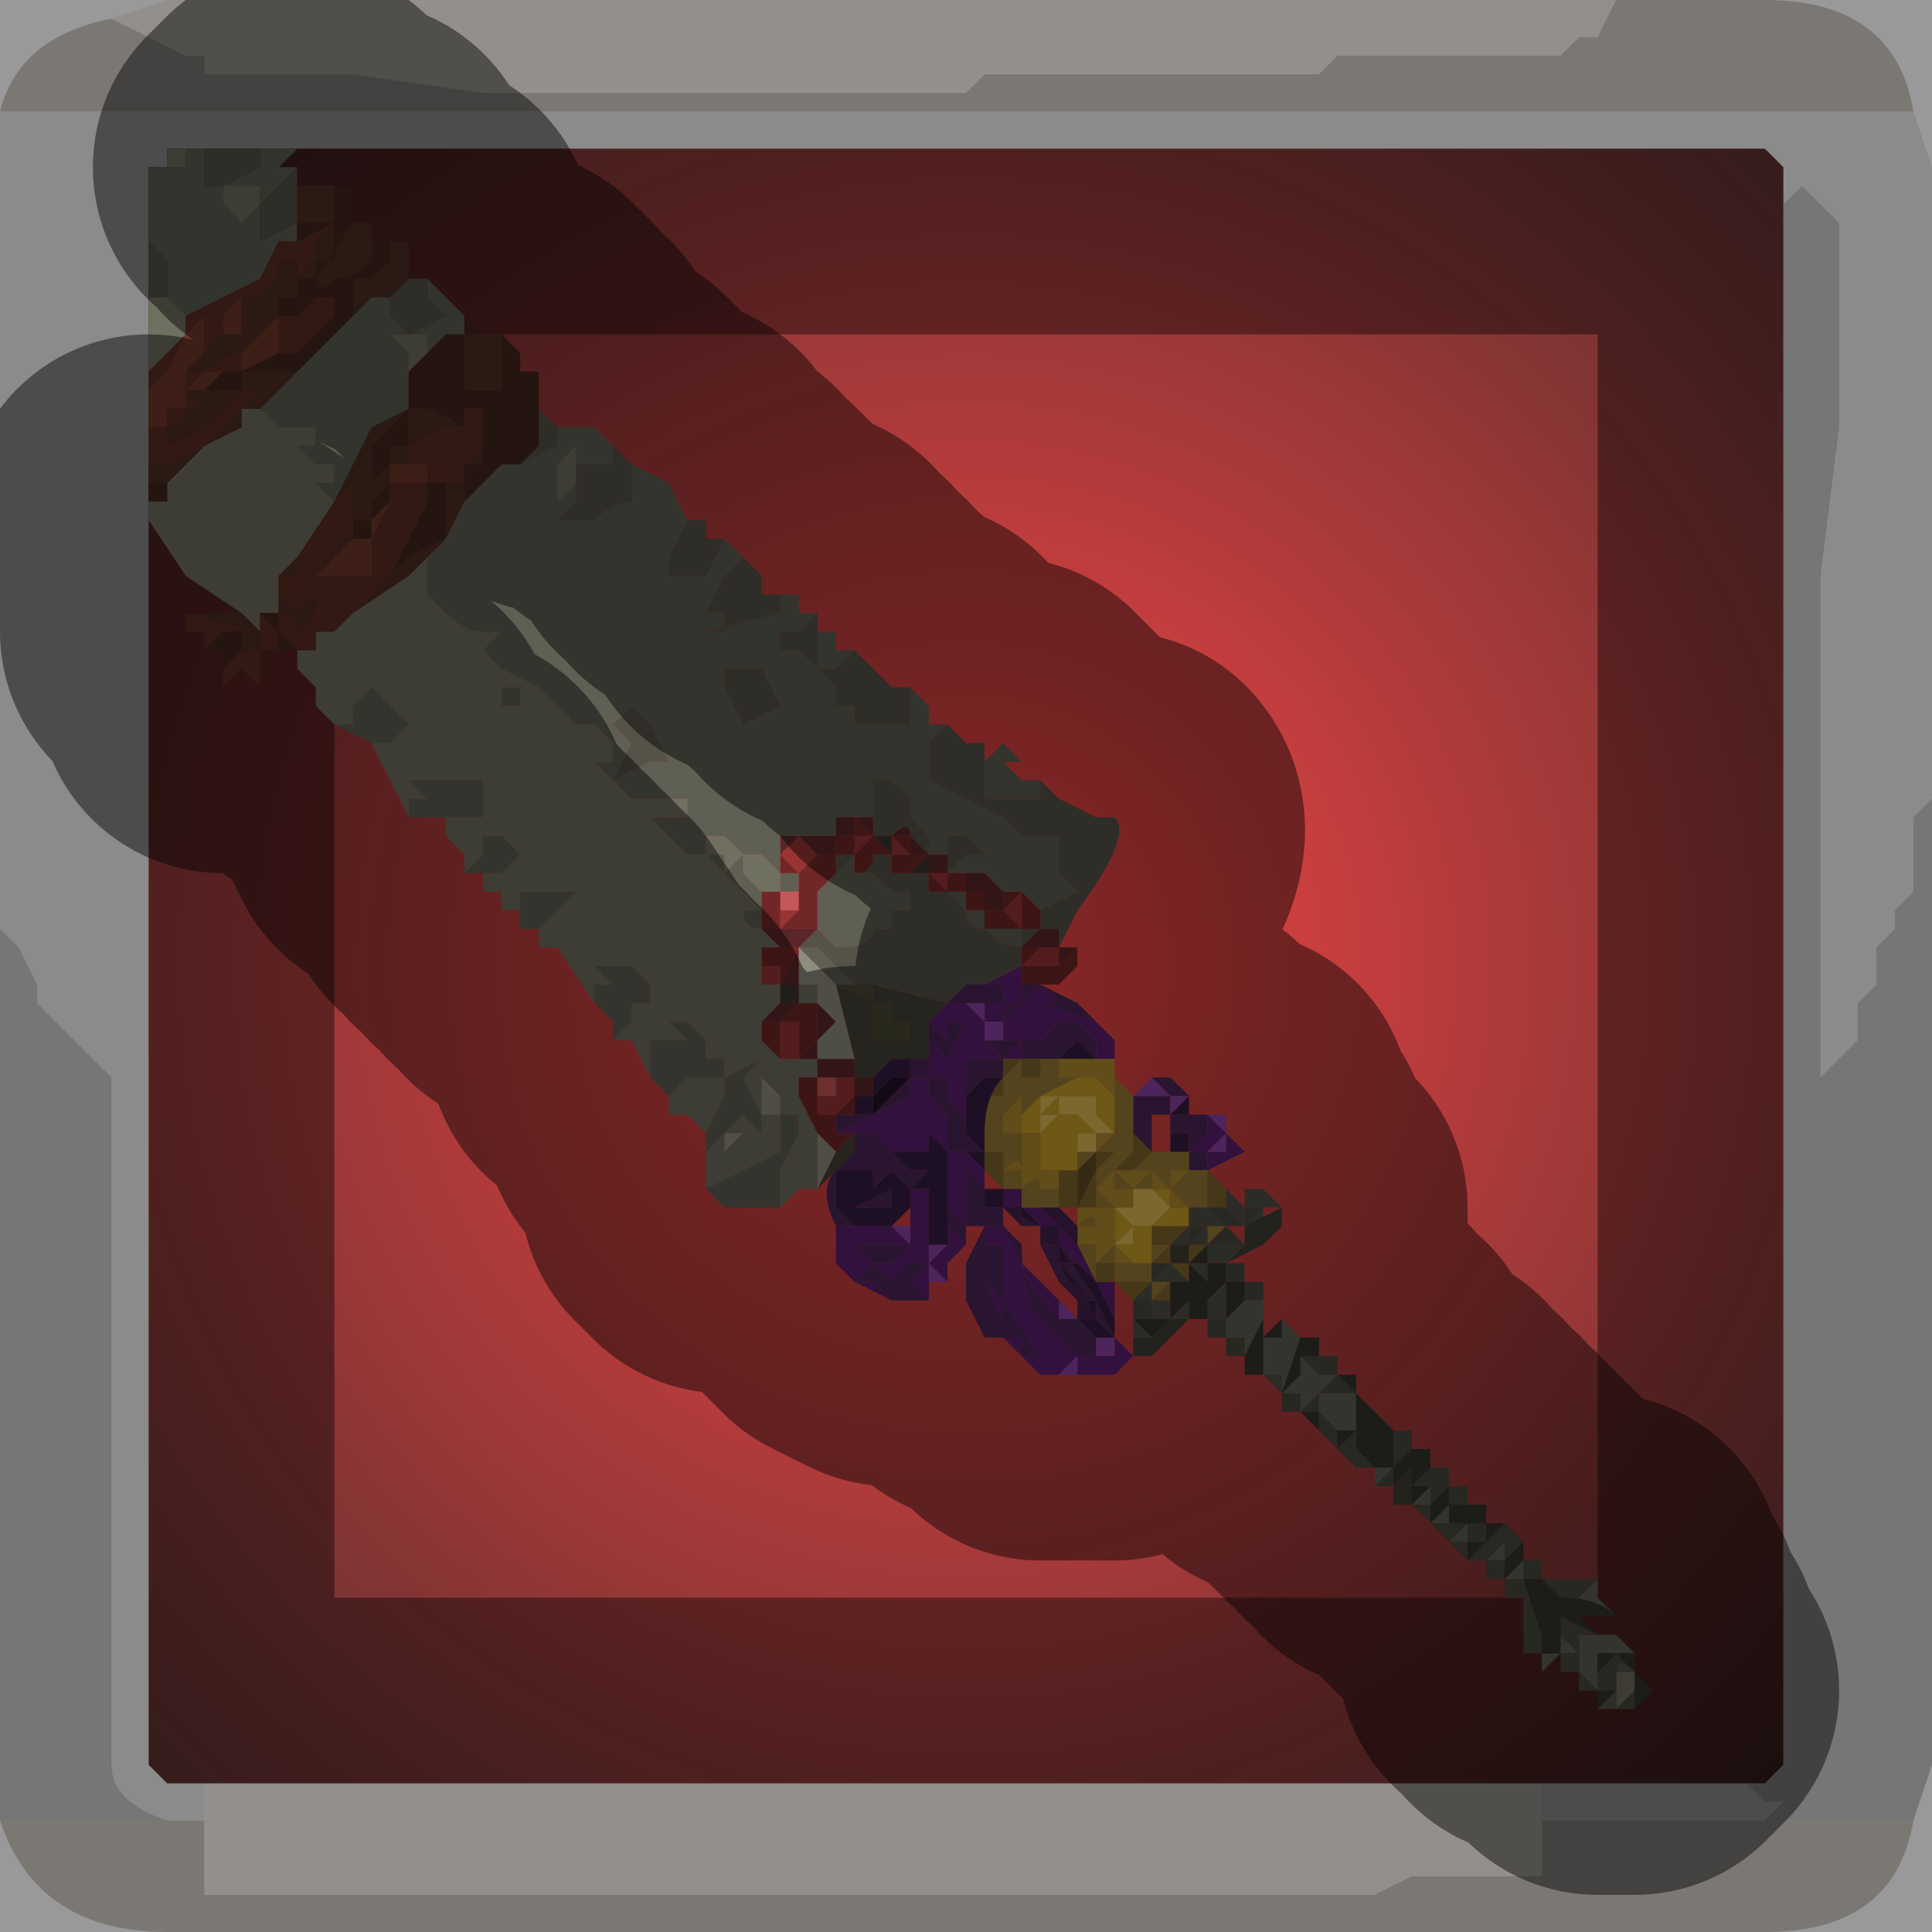 <?xml version="1.0" encoding="UTF-8" standalone="no"?>
<svg xmlns:xlink="http://www.w3.org/1999/xlink" height="5.2px" width="5.2px" xmlns="http://www.w3.org/2000/svg">
  <g transform="matrix(1.0, 0.0, 0.0, 1.0, 2.6, 2.6)">
    <path d="M1.75 -2.6 L1.7 -2.5 1.65 -2.5 1.65 -2.5 1.6 -2.45 1.5 -2.45 1.4 -2.45 1.0 -2.45 1.0 -2.45 0.95 -2.4 0.65 -2.4 0.3 -2.4 0.25 -2.4 0.05 -2.4 0.0 -2.35 -0.2 -2.35 -0.25 -2.35 -0.35 -2.35 -0.75 -2.35 -0.9 -2.35 -1.3 -2.35 -1.65 -2.4 -1.7 -2.4 -1.9 -2.4 -1.9 -2.4 -2.05 -2.4 -2.05 -2.45 -2.1 -2.45 -2.2 -2.5 -2.2 -2.5 -2.3 -2.55 -2.3 -2.55 -2.15 -2.6 1.75 -2.6 M1.55 2.3 L1.55 2.35 1.55 2.45 1.4 2.45 1.2 2.45 1.1 2.5 0.95 2.5 0.85 2.5 0.45 2.5 0.05 2.5 -0.3 2.5 -0.65 2.5 -0.85 2.5 -1.25 2.5 -1.65 2.5 -2.0 2.5 -2.05 2.5 -2.05 2.4 -2.05 2.3 -2.0 2.3 -2.05 2.3 -2.05 2.2 1.55 2.2 1.55 2.3" fill="#f5efe8" fill-rule="evenodd" stroke="none"/>
    <path d="M-2.3 -2.55 L-2.3 -2.55 -2.2 -2.5 -2.2 -2.5 -2.1 -2.45 -2.05 -2.45 -2.05 -2.4 -1.9 -2.4 -1.9 -2.4 -1.7 -2.4 -1.65 -2.4 -1.3 -2.35 -0.9 -2.35 -0.75 -2.35 -0.35 -2.35 -0.25 -2.35 -0.2 -2.35 0.0 -2.35 0.05 -2.4 0.25 -2.4 0.3 -2.4 0.65 -2.4 0.95 -2.4 1.0 -2.45 1.0 -2.45 1.4 -2.45 1.5 -2.45 1.6 -2.45 1.65 -2.5 1.65 -2.5 1.7 -2.5 1.75 -2.6 2.15 -2.6 Q2.5 -2.6 2.55 -2.3 L-2.6 -2.3 Q-2.55 -2.5 -2.3 -2.55 M2.55 2.3 Q2.5 2.6 2.15 2.6 L-2.15 2.6 Q-2.5 2.6 -2.6 2.3 L-2.15 2.3 -2.05 2.3 -2.0 2.3 -2.05 2.3 -2.05 2.4 -2.05 2.5 -2.0 2.5 -1.65 2.5 -1.25 2.5 -0.85 2.5 -0.65 2.5 -0.3 2.5 0.05 2.5 0.45 2.5 0.85 2.5 0.95 2.5 1.1 2.5 1.2 2.45 1.4 2.45 1.55 2.45 1.55 2.35 1.55 2.3 2.15 2.3 2.55 2.3" fill="#cdc8c2" fill-rule="evenodd" stroke="none"/>
    <path d="M-2.6 -2.3 L2.55 -2.3 2.6 -2.15 2.6 -0.45 2.55 -0.4 2.55 -0.35 2.55 -0.3 2.55 -0.2 2.5 -0.15 2.5 -0.1 2.45 -0.05 2.45 0.05 2.4 0.1 2.4 0.2 2.3 0.3 2.3 -0.5 2.3 -1.05 2.35 -1.45 2.35 -2.0 2.25 -2.1 2.25 -2.1 2.2 -2.05 2.2 -2.05 2.2 -2.15 2.15 -2.2 -2.15 -2.2 -2.15 -2.15 -2.2 -2.15 -2.2 2.15 -2.15 2.2 -2.05 2.2 -2.05 2.3 -2.15 2.3 Q-2.3 2.25 -2.3 2.15 L-2.3 0.3 -2.3 0.3 -2.4 0.2 -2.45 0.15 -2.5 0.1 -2.5 0.05 -2.55 -0.05 -2.6 -0.1 -2.6 -2.3 M2.1 2.2 L2.15 2.25 2.2 2.25 2.15 2.3 1.55 2.3 1.55 2.2 2.1 2.2" fill="#d4d4d4" fill-opacity="0.569" fill-rule="evenodd" stroke="none"/>
    <path d="M2.2 -2.05 L2.2 -2.05 2.25 -2.1 2.25 -2.1 2.35 -2.0 2.35 -1.45 2.3 -1.05 2.3 -0.5 2.3 0.3 2.4 0.2 2.4 0.1 2.45 0.05 2.45 -0.05 2.5 -0.1 2.5 -0.15 2.55 -0.2 2.55 -0.3 2.55 -0.35 2.55 -0.4 2.6 -0.45 2.6 2.15 2.55 2.3 2.15 2.3 2.2 2.25 2.15 2.25 2.1 2.2 2.15 2.2 2.2 2.15 2.2 -2.05 M-2.6 2.3 L-2.6 -0.1 -2.55 -0.05 -2.5 0.05 -2.5 0.1 -2.45 0.15 -2.4 0.2 -2.3 0.3 -2.3 0.3 -2.3 2.15 Q-2.3 2.25 -2.15 2.3 L-2.6 2.3" fill="#989898" fill-opacity="0.569" fill-rule="evenodd" stroke="none"/>
    <path d="M-2.15 -2.2 L2.15 -2.2 2.2 -2.15 2.2 -2.05 2.2 2.15 2.15 2.2 2.1 2.2 1.55 2.2 -2.05 2.2 -2.15 2.2 -2.2 2.15 -2.2 -2.15 -2.15 -2.15 -2.15 -2.2" fill="url(#gradient0)" fill-rule="evenodd" stroke="none"/>
    <path d="M1.75 -2.6 L-2.15 -2.6 -2.3 -2.55 Q-2.55 -2.5 -2.6 -2.3 L-2.6 -0.1 -2.6 2.3 Q-2.5 2.6 -2.15 2.6 L2.15 2.6 Q2.5 2.6 2.55 2.3 L2.6 2.15 2.6 -0.45 2.6 -2.15 2.55 -2.3 Q2.5 -2.6 2.15 -2.6 L1.75 -2.6 M-2.15 -2.2 L2.15 -2.2 2.2 -2.15 2.2 -2.05 2.2 2.15 2.15 2.2 2.1 2.2 1.55 2.2 -2.05 2.2 -2.15 2.2 -2.2 2.15 -2.2 -2.15" fill="none" stroke="#000000" stroke-linecap="round" stroke-linejoin="round" stroke-opacity="0.4" stroke-width="1.0"/>
    <path d="M0.2 -0.5 L0.2 -0.45 0.1 -0.45 0.05 -0.45 0.05 -0.6 0.05 -0.6 0.05 -0.55 0.1 -0.6 0.15 -0.55 0.1 -0.55 0.15 -0.5 0.2 -0.5 M-0.05 -0.65 L-0.1 -0.6 -0.1 -0.55 -0.1 -0.5 0.1 -0.4 0.15 -0.35 0.2 -0.35 0.2 -0.35 0.25 -0.35 0.25 -0.3 0.25 -0.25 0.25 -0.25 0.3 -0.2 0.2 -0.15 0.2 -0.15 0.15 -0.2 0.15 -0.2 0.1 -0.2 0.05 -0.25 0.0 -0.25 0.0 -0.25 -0.05 -0.25 0.0 -0.3 0.05 -0.3 0.0 -0.35 -0.05 -0.35 -0.05 -0.35 Q-0.05 -0.35 -0.05 -0.3 L-0.05 -0.3 -0.1 -0.3 -0.1 -0.35 -0.1 -0.35 -0.15 -0.4 -0.15 -0.45 -0.2 -0.5 -0.2 -0.5 -0.25 -0.5 -0.25 -0.4 -0.3 -0.4 -0.35 -0.4 -0.35 -0.35 -0.45 -0.35 -0.5 -0.35 -0.5 -0.3 -0.5 -0.25 -0.45 -0.25 -0.45 -0.2 -0.5 -0.2 -0.5 -0.2 -0.55 -0.2 -0.55 -0.2 -0.55 -0.15 -0.65 -0.25 -0.7 -0.3 -0.75 -0.3 -0.75 -0.3 -0.85 -0.4 -0.85 -0.4 -0.8 -0.4 -0.8 -0.4 -0.75 -0.4 -0.75 -0.45 -0.8 -0.45 -0.8 -0.45 -0.85 -0.45 -0.9 -0.45 -0.95 -0.5 -1.0 -0.55 -0.95 -0.55 -0.95 -0.6 -1.0 -0.65 Q-1.05 -0.65 -1.05 -0.65 L-1.1 -0.7 -1.15 -0.75 -1.25 -0.8 -1.25 -0.8 -1.3 -0.85 -1.3 -0.85 -1.25 -0.9 -1.25 -0.9 -1.3 -0.9 Q-1.35 -0.9 -1.4 -0.95 L-1.45 -1.0 -1.45 -1.1 -1.4 -1.15 -1.35 -1.25 -1.35 -1.25 -1.3 -1.3 -1.3 -1.3 -1.25 -1.35 -1.2 -1.35 -1.1 -1.4 -1.1 -1.45 -1.05 -1.45 -1.05 -1.45 -1.0 -1.45 -0.95 -1.4 -0.95 -1.4 -0.95 -1.35 -1.0 -1.35 -1.05 -1.35 -1.05 -1.25 -1.1 -1.2 -1.0 -1.2 Q-0.95 -1.25 -0.9 -1.25 L-0.9 -1.35 -0.8 -1.3 -0.75 -1.2 -0.75 -1.2 -0.8 -1.1 Q-0.8 -1.05 -0.8 -1.05 L-0.7 -1.05 -0.65 -1.15 -0.6 -1.1 -0.65 -1.05 -0.7 -0.95 -0.65 -0.95 -0.65 -0.9 -0.75 -0.9 -0.7 -0.9 -0.5 -0.95 -0.5 -1.0 -0.5 -1.0 -0.45 -1.0 -0.45 -0.95 -0.45 -0.95 -0.4 -0.95 -0.45 -0.9 -0.45 -0.9 -0.5 -0.9 -0.5 -0.85 -0.45 -0.85 -0.4 -0.8 -0.4 -0.9 -0.35 -0.9 -0.35 -0.85 -0.3 -0.85 -0.35 -0.8 -0.4 -0.8 -0.4 -0.8 -0.35 -0.75 -0.35 -0.7 -0.3 -0.7 -0.3 -0.65 -0.15 -0.65 -0.15 -0.75 -0.1 -0.7 -0.1 -0.7 -0.1 -0.65 -0.05 -0.65 M0.15 -0.1 L0.15 -0.05 0.15 -0.05 Q0.1 -0.05 0.05 -0.1 0.0 -0.1 0.0 -0.15 L-0.05 -0.2 0.0 -0.2 0.0 -0.2 0.0 -0.15 0.05 -0.15 0.05 -0.15 0.05 -0.1 0.1 -0.1 0.1 -0.1 0.15 -0.1 0.15 -0.1 M1.7 1.65 L1.7 1.7 1.75 1.75 Q1.7 1.7 1.6 1.7 L1.65 1.7 1.7 1.65 M1.7 1.8 L1.75 1.8 1.8 1.85 1.75 1.85 1.7 1.85 1.7 1.9 1.7 1.95 1.65 1.9 1.65 1.85 1.6 1.85 1.55 1.9 1.55 1.85 1.6 1.85 1.6 1.8 1.65 1.85 1.65 1.8 1.7 1.8 1.65 1.8 1.65 1.9 1.65 1.85 1.7 1.8 1.65 1.85 1.65 1.8 1.7 1.8 1.75 1.8 1.7 1.8 M1.4 1.65 L1.4 1.6 1.45 1.55 1.45 1.6 1.4 1.6 1.4 1.65 M-0.5 0.65 L-0.6 0.65 -0.6 0.65 -0.65 0.65 -0.7 0.6 -0.6 0.55 -0.5 0.5 -0.5 0.45 -0.5 0.4 -0.45 0.4 -0.45 0.45 -0.5 0.55 -0.5 0.65 M-0.7 0.5 L-0.7 0.45 -0.65 0.35 -0.65 0.3 -0.55 0.25 -0.55 0.25 -0.6 0.3 -0.55 0.4 -0.55 0.45 -0.6 0.4 -0.65 0.45 -0.7 0.5 M-0.8 0.35 L-0.85 0.3 -0.85 0.2 -0.8 0.2 -0.8 0.2 -0.75 0.2 -0.8 0.15 -0.75 0.15 -0.7 0.2 -0.7 0.25 -0.65 0.25 -0.65 0.3 -0.75 0.3 -0.8 0.35 M-0.95 0.2 L-0.95 0.15 -1.0 0.1 -1.0 0.05 -0.95 0.05 -0.95 0.05 -1.0 0.0 -0.95 0.0 -0.95 0.0 -0.9 0.0 -0.85 0.05 -0.85 0.1 -0.9 0.1 -0.9 0.15 -0.95 0.2 M-1.2 -0.1 L-1.2 -0.1 -1.2 -0.15 -1.2 -0.2 -1.15 -0.2 -1.05 -0.2 -1.05 -0.2 -1.1 -0.15 -1.15 -0.1 -1.2 -0.1 M-1.3 -0.25 L-1.3 -0.25 -1.35 -0.25 -1.3 -0.3 -1.3 -0.35 -1.25 -0.35 -1.2 -0.3 Q-1.2 -0.3 -1.25 -0.25 L-1.25 -0.25 -1.3 -0.25 -1.3 -0.25 M-1.4 -0.35 L-1.4 -0.4 -1.45 -0.4 -1.5 -0.4 -1.5 -0.4 -1.5 -0.45 -1.45 -0.45 -1.5 -0.5 -1.4 -0.5 -1.4 -0.5 -1.3 -0.5 -1.3 -0.4 -1.35 -0.4 -1.4 -0.4 -1.4 -0.35 M-1.6 -0.6 L-1.7 -0.65 -1.65 -0.65 -1.65 -0.7 -1.65 -0.7 -1.6 -0.75 -1.55 -0.7 -1.5 -0.65 -1.55 -0.6 -1.6 -0.6 M-2.2 -1.8 L-2.2 -1.8 -2.15 -1.8 -2.15 -1.85 -2.15 -1.9 -2.2 -1.95 -2.2 -2.15 -2.15 -2.15 -2.15 -2.2 -2.15 -2.15 -2.1 -2.15 -2.1 -2.2 -2.05 -2.2 -2.05 -2.1 -2.0 -2.1 -1.9 -2.15 -1.9 -2.2 -1.8 -2.2 -1.85 -2.15 -1.8 -2.15 -1.85 -2.1 -1.9 -2.05 -1.9 -1.95 -1.8 -2.0 -1.8 -2.0 -1.8 -1.95 -1.85 -1.95 -1.9 -1.85 -1.9 -1.85 -2.0 -1.8 -2.0 -1.8 -2.1 -1.75 -2.1 -1.75 -2.1 -1.75 -2.15 -1.8 -2.15 -1.8 -2.2 -1.8 M-1.45 -1.85 L-1.4 -1.8 -1.35 -1.75 -1.35 -1.7 -1.4 -1.7 -1.45 -1.65 -1.5 -1.6 -1.5 -1.55 -1.5 -1.5 -1.6 -1.45 -1.65 -1.35 -1.7 -1.25 -1.7 -1.25 -1.7 -1.25 -1.75 -1.3 -1.75 -1.3 -1.7 -1.3 -1.7 -1.3 -1.7 -1.35 -1.75 -1.35 -1.8 -1.4 -1.75 -1.4 -1.75 -1.45 -1.8 -1.45 -1.85 -1.45 -1.85 -1.45 -1.9 -1.5 -1.9 -1.5 -1.85 -1.55 -1.85 -1.55 -1.8 -1.6 -1.8 -1.6 -1.7 -1.7 -1.7 -1.7 -1.65 -1.75 -1.6 -1.8 -1.55 -1.8 -1.55 -1.75 -1.5 -1.7 -1.4 -1.75 -1.45 -1.8 -1.45 -1.85 M0.05 -0.15 L0.05 -0.15 M0.0 -0.25 L0.0 -0.25 M-0.3 -0.25 L-0.25 -0.25 -0.2 -0.2 -0.2 -0.2 -0.15 -0.2 -0.15 -0.15 Q-0.15 -0.15 -0.2 -0.15 L-0.2 -0.1 -0.25 -0.1 -0.25 -0.1 Q-0.25 -0.05 -0.35 -0.05 L-0.4 -0.1 -0.4 -0.15 -0.4 -0.2 -0.45 -0.2 -0.4 -0.2 -0.4 -0.2 -0.35 -0.25 -0.35 -0.25 -0.3 -0.3 -0.3 -0.25 M-0.45 -0.05 L-0.4 -0.05 -0.35 0.0 -0.3 0.05 -0.3 0.05 -0.25 0.05 -0.35 0.05 -0.35 0.05 -0.4 0.0 -0.4 0.0 -0.45 -0.05 -0.45 -0.05 -0.45 -0.05 M0.95 1.15 L1.0 1.15 1.05 1.15 1.05 1.25 1.0 1.25 0.95 1.25 1.0 1.25 0.95 1.2 0.95 1.15 0.95 1.2 0.95 1.15 0.9 1.2 0.9 1.15 0.85 1.15 0.9 1.1 0.9 1.05 0.9 1.05 0.95 1.1 0.95 1.1 1.0 1.1 0.95 1.15 M0.8 0.9 L0.8 0.95 0.75 1.05 0.75 1.0 0.7 1.0 0.75 1.0 0.7 1.0 0.7 0.95 0.75 0.9 0.8 0.9 0.75 0.9 0.8 0.9 M0.85 1.0 L0.85 0.95 0.9 1.0 0.85 1.15 0.85 1.1 0.8 1.1 0.8 1.05 0.8 1.0 0.85 1.0 M1.55 1.65 L1.5 1.65 1.55 1.65 M1.55 1.8 L1.55 1.85 1.55 1.8 M1.3 1.45 L1.3 1.5 1.25 1.5 1.3 1.45 1.3 1.4 1.3 1.45 M1.4 1.55 L1.35 1.55 1.4 1.55 M1.35 1.5 L1.35 1.55 1.3 1.55 1.35 1.5 M1.15 1.3 L1.15 1.35 1.15 1.4 1.15 1.35 1.1 1.4 1.1 1.35 1.15 1.35 1.1 1.35 1.15 1.35 1.15 1.3 M1.25 1.4 L1.25 1.45 1.2 1.45 1.25 1.4 M1.5 1.6 L1.5 1.65 1.45 1.65 1.5 1.6 M-2.0 -2.05 L-1.95 -2.0 -1.9 -2.05 -1.9 -2.1 -1.95 -2.1 -2.0 -2.1 -2.0 -2.05 M-1.45 -1.65 L-1.45 -1.7 -1.5 -1.7 -1.55 -1.7 -1.5 -1.65 -1.5 -1.6 -1.45 -1.65 M-1.05 -1.4 L-1.1 -1.35 -1.1 -1.25 -1.05 -1.3 -1.05 -1.4 M-0.55 -0.1 Q-0.6 -0.1 -0.6 -0.15 L-0.55 -0.15 -0.55 -0.1 M-0.5 -0.2 L-0.5 -0.25 -0.55 -0.3 -0.55 -0.3 -0.6 -0.3 -0.6 -0.25 -0.55 -0.2 -0.5 -0.2 -0.5 -0.2 M-0.35 -0.35 L-0.35 -0.35 -0.35 -0.3 -0.35 -0.35 -0.35 -0.35 -0.35 -0.35 M-1.25 -0.75 L-1.3 -0.75 -1.3 -0.75 -1.25 -0.75 -1.2 -0.75 -1.2 -0.7 -1.2 -0.7 -1.25 -0.7 -1.25 -0.75 M-0.9 -0.7 L-0.95 -0.65 -0.9 -0.6 -0.95 -0.5 -0.85 -0.55 -0.8 -0.55 -0.85 -0.65 -0.9 -0.7 M-0.65 -0.8 L-0.65 -0.75 -0.6 -0.65 -0.5 -0.7 -0.55 -0.8 -0.6 -0.8 -0.65 -0.8 M-0.7 -0.4 L-0.7 -0.3 -0.65 -0.3 -0.65 -0.25 -0.6 -0.3 -0.65 -0.35 -0.7 -0.35 -0.7 -0.4 M-0.45 -0.2 L-0.45 -0.2 -0.45 -0.25 -0.45 -0.2 M-0.4 -0.1 L-0.4 -0.1 M-0.05 -0.2 L-0.05 -0.2" fill="#5f5f53" fill-rule="evenodd" stroke="none"/>
    <path d="M0.2 -0.5 L0.25 -0.45 0.35 -0.4 0.4 -0.4 0.4 -0.4 Q0.45 -0.35 0.3 -0.15 L0.3 -0.15 0.25 -0.05 0.25 -0.1 0.2 -0.1 0.2 -0.1 0.15 -0.05 0.15 -0.05 0.15 -0.1 0.2 -0.1 0.2 -0.15 0.2 -0.15 0.3 -0.2 0.25 -0.25 0.25 -0.25 0.25 -0.3 0.25 -0.35 0.2 -0.35 0.2 -0.35 0.15 -0.35 0.1 -0.4 -0.1 -0.5 -0.1 -0.55 -0.1 -0.6 -0.05 -0.65 0.0 -0.6 0.05 -0.6 0.05 -0.6 0.05 -0.45 0.1 -0.45 0.2 -0.45 0.2 -0.5 M0.2 -0.15 L0.2 -0.15 M-2.2 -1.8 L-2.2 -1.95 -2.15 -1.9 -2.15 -1.85 -2.15 -1.8 -2.2 -1.8 M-2.05 -2.2 L-1.9 -2.2 -1.9 -2.15 -2.0 -2.1 -2.05 -2.1 -2.05 -2.2 M-1.8 -2.15 L-1.8 -2.1 -1.8 -2.0 -1.8 -2.0 -1.9 -1.95 -1.9 -2.05 -1.85 -2.1 -1.8 -2.15 M-1.5 -1.85 L-1.45 -1.85 -1.45 -1.8 -1.4 -1.75 -1.5 -1.7 -1.55 -1.75 -1.55 -1.8 -1.5 -1.85 M-1.15 -1.5 L-1.1 -1.45 -1.1 -1.4 -1.2 -1.35 -1.15 -1.4 -1.15 -1.5 M-0.95 -1.4 L-0.9 -1.35 -0.9 -1.25 Q-0.95 -1.25 -1.0 -1.2 L-1.1 -1.2 -1.05 -1.25 -1.05 -1.35 -1.0 -1.35 -0.95 -1.35 -0.95 -1.4 M-0.75 -1.2 L-0.7 -1.2 -0.7 -1.15 -0.65 -1.15 -0.7 -1.05 -0.8 -1.05 Q-0.8 -1.05 -0.8 -1.1 L-0.75 -1.2 -0.75 -1.2 M-0.6 -1.1 L-0.55 -1.05 -0.55 -1.0 -0.5 -1.0 -0.5 -0.95 -0.7 -0.9 -0.75 -0.9 -0.65 -0.9 -0.65 -0.95 -0.7 -0.95 -0.65 -1.05 -0.6 -1.1 M-0.4 -0.95 L-0.4 -0.9 -0.4 -0.8 -0.45 -0.85 -0.5 -0.85 -0.5 -0.9 -0.45 -0.9 -0.45 -0.9 -0.4 -0.95 M-0.3 -0.85 L-0.2 -0.75 -0.15 -0.75 -0.15 -0.65 -0.3 -0.65 -0.3 -0.7 -0.35 -0.7 -0.35 -0.75 -0.4 -0.8 -0.4 -0.8 -0.35 -0.8 -0.3 -0.85 M0.0 -0.25 L0.0 -0.2 0.0 -0.25 0.0 -0.25 0.0 -0.25 M-0.05 -0.3 Q-0.05 -0.35 -0.05 -0.35 L-0.05 -0.35 0.0 -0.35 0.05 -0.3 0.0 -0.3 -0.05 -0.25 -0.05 -0.3 M0.15 0.0 L0.1 0.0 0.15 0.0 0.05 0.05 -0.05 0.1 -0.25 0.05 -0.3 0.05 -0.3 0.05 -0.35 0.0 -0.4 -0.05 -0.45 -0.05 -0.4 -0.1 -0.4 -0.1 -0.35 -0.05 Q-0.25 -0.05 -0.25 -0.1 L-0.25 -0.1 -0.2 -0.1 -0.2 -0.15 Q-0.15 -0.15 -0.15 -0.15 L-0.15 -0.2 -0.2 -0.2 -0.2 -0.2 -0.25 -0.25 -0.3 -0.25 -0.3 -0.25 Q-0.25 -0.25 -0.25 -0.3 L-0.2 -0.3 -0.2 -0.25 -0.15 -0.25 -0.1 -0.25 -0.1 -0.2 -0.1 -0.2 -0.05 -0.2 -0.05 -0.2 0.0 -0.15 Q0.0 -0.1 0.05 -0.1 0.1 -0.05 0.15 -0.05 L0.15 0.0 0.15 0.0 M-0.2 -0.3 L-0.2 -0.3 -0.2 -0.3 M-0.25 0.05 L-0.25 0.05 M-1.8 -2.0 L-1.8 -2.0 M-0.25 -0.4 L-0.25 -0.5 -0.2 -0.5 -0.2 -0.5 -0.15 -0.45 -0.15 -0.4 -0.1 -0.35 -0.1 -0.35 -0.1 -0.3 -0.15 -0.35 Q-0.15 -0.4 -0.2 -0.35 L-0.2 -0.35 -0.25 -0.35 -0.25 -0.4 M-0.9 -0.7 L-0.85 -0.65 -0.8 -0.55 -0.85 -0.55 -0.95 -0.5 -0.9 -0.6 -0.95 -0.65 -0.9 -0.7 M-0.65 -0.8 L-0.6 -0.8 -0.55 -0.8 -0.5 -0.7 -0.6 -0.65 -0.65 -0.75 -0.65 -0.8 M-0.35 -0.3 L-0.35 -0.3 -0.3 -0.3 -0.35 -0.25 -0.35 -0.3 -0.35 -0.35 -0.35 -0.3 M-0.1 -0.3 L-0.1 -0.3 -0.1 -0.3 -0.1 -0.3" fill="#555248" fill-rule="evenodd" stroke="none"/>
    <path d="M-0.45 0.6 L-0.5 0.65 -0.5 0.55 -0.45 0.45 -0.45 0.4 -0.5 0.4 -0.5 0.45 -0.5 0.5 -0.6 0.55 -0.7 0.6 -0.7 0.5 -0.65 0.45 -0.6 0.4 -0.55 0.45 -0.55 0.4 -0.6 0.3 -0.55 0.25 -0.55 0.25 -0.65 0.3 -0.65 0.35 -0.7 0.45 -0.75 0.4 -0.75 0.4 -0.8 0.4 -0.8 0.35 -0.8 0.35 -0.75 0.3 -0.65 0.3 -0.65 0.25 -0.7 0.25 -0.7 0.2 -0.75 0.15 -0.8 0.15 -0.75 0.2 -0.8 0.2 -0.8 0.2 -0.85 0.2 -0.85 0.3 -0.9 0.2 -0.9 0.2 -0.95 0.2 -0.9 0.15 -0.9 0.1 -0.85 0.1 -0.85 0.05 -0.9 0.0 -0.95 0.0 -0.95 0.0 -1.0 0.0 -0.95 0.05 -0.95 0.05 -1.0 0.05 -1.0 0.1 -1.0 0.1 -1.1 -0.05 -1.15 -0.05 -1.15 -0.1 -1.2 -0.1 -1.15 -0.1 -1.1 -0.15 -1.05 -0.2 -1.05 -0.2 -1.15 -0.2 -1.2 -0.2 -1.2 -0.15 -1.25 -0.15 -1.25 -0.2 -1.3 -0.2 -1.3 -0.25 -1.3 -0.25 -1.25 -0.25 -1.25 -0.25 Q-1.2 -0.3 -1.2 -0.3 L-1.25 -0.35 -1.3 -0.35 -1.3 -0.3 -1.35 -0.25 -1.35 -0.3 -1.4 -0.35 -1.4 -0.4 -1.35 -0.4 -1.3 -0.4 -1.3 -0.5 -1.4 -0.5 -1.4 -0.5 -1.5 -0.5 -1.45 -0.45 -1.5 -0.45 -1.5 -0.4 -1.55 -0.5 -1.55 -0.5 -1.6 -0.6 -1.55 -0.6 -1.5 -0.65 -1.55 -0.7 -1.6 -0.75 -1.65 -0.7 -1.65 -0.7 -1.65 -0.65 -1.7 -0.65 -1.7 -0.65 -1.75 -0.7 -1.75 -0.75 -1.8 -0.8 -1.8 -0.85 -1.8 -0.85 -1.75 -0.85 Q-1.75 -0.85 -1.75 -0.9 L-1.7 -0.9 -1.65 -0.95 -1.5 -1.05 -1.45 -1.1 -1.45 -1.0 -1.4 -0.95 Q-1.35 -0.9 -1.3 -0.9 L-1.25 -0.9 -1.25 -0.9 -1.3 -0.85 -1.3 -0.85 -1.25 -0.8 -1.25 -0.8 -1.15 -0.75 -1.1 -0.7 -1.05 -0.65 Q-1.05 -0.65 -1.0 -0.65 L-0.95 -0.6 -0.95 -0.55 -1.0 -0.55 -0.95 -0.5 -0.9 -0.45 -0.85 -0.45 -0.8 -0.45 -0.8 -0.45 -0.75 -0.45 -0.75 -0.4 -0.8 -0.4 -0.8 -0.4 -0.85 -0.4 -0.85 -0.4 -0.75 -0.3 -0.75 -0.3 -0.7 -0.3 -0.65 -0.25 -0.55 -0.15 -0.6 -0.15 Q-0.6 -0.1 -0.55 -0.1 L-0.55 -0.1 -0.55 -0.1 -0.5 -0.05 -0.5 -0.05 -0.55 -0.05 -0.55 0.05 -0.5 0.05 -0.5 0.1 -0.5 0.1 -0.55 0.15 -0.55 0.2 -0.5 0.25 -0.45 0.25 -0.4 0.25 -0.4 0.3 -0.45 0.3 -0.45 0.35 -0.4 0.45 -0.4 0.45 -0.4 0.55 -0.4 0.6 -0.4 0.6 -0.45 0.6 M-1.95 -0.95 L-1.95 -0.95 -2.1 -1.05 -2.2 -1.2 -2.2 -1.25 -2.15 -1.25 -2.15 -1.3 -2.15 -1.3 -2.1 -1.35 -2.05 -1.4 -1.95 -1.45 -1.95 -1.5 -1.9 -1.5 -1.9 -1.5 -1.85 -1.45 -1.85 -1.45 -1.8 -1.45 -1.75 -1.45 -1.75 -1.4 -1.8 -1.4 -1.75 -1.35 -1.7 -1.35 -1.7 -1.3 -1.7 -1.3 -1.75 -1.3 -1.75 -1.3 -1.7 -1.25 -1.8 -1.1 -1.8 -1.1 -1.85 -1.05 -1.85 -1.0 -1.85 -0.95 -1.9 -0.95 -1.9 -0.9 -1.95 -0.95 M-2.2 -1.6 L-2.2 -1.8 -2.15 -1.8 -2.15 -1.8 -2.1 -1.75 -2.1 -1.75 -2.1 -1.7 -2.15 -1.65 -2.2 -1.6 M-2.15 -2.2 L-2.1 -2.2 -2.1 -2.15 -2.15 -2.15 -2.15 -2.2 M1.75 1.9 L1.8 1.9 1.8 1.95 1.75 2.0 1.75 1.9 M-2.0 -2.05 L-2.0 -2.1 -1.95 -2.1 -1.9 -2.1 -1.9 -2.05 -1.95 -2.0 -2.0 -2.05 M-1.45 -1.65 L-1.5 -1.6 -1.5 -1.65 -1.55 -1.7 -1.5 -1.7 -1.45 -1.7 -1.45 -1.65 -1.45 -1.65 M-1.05 -1.4 L-1.05 -1.3 -1.1 -1.25 -1.1 -1.35 -1.05 -1.4 M-0.55 -0.15 L-0.55 -0.2 -0.55 -0.2 -0.6 -0.25 -0.6 -0.3 -0.55 -0.3 -0.55 -0.3 -0.5 -0.25 -0.5 -0.2 -0.5 -0.2 -0.55 -0.2 -0.55 -0.15 M-1.25 -0.75 L-1.25 -0.7 -1.2 -0.7 -1.2 -0.7 -1.2 -0.75 -1.25 -0.75 -1.3 -0.75 -1.3 -0.75 -1.25 -0.75 M-1.8 -0.85 L-1.8 -0.85 M-1.9 -0.95 L-1.9 -0.95 M-0.7 -0.4 L-0.7 -0.35 -0.65 -0.35 -0.6 -0.3 -0.65 -0.25 -0.65 -0.3 -0.7 -0.3 -0.7 -0.4 M-0.5 -0.2 L-0.5 -0.2 M-0.45 0.05 L-0.4 0.05 -0.4 0.05 -0.4 0.1 -0.45 0.1 -0.45 0.1 -0.45 0.05 -0.45 0.05 -0.45 0.05 M-0.5 -0.05 L-0.5 -0.05 M-0.2 0.1 L-0.2 0.15 -0.2 0.1 M-0.4 0.1 L-0.4 0.1 M-0.45 0.25 L-0.45 0.25 M-0.55 0.35 L-0.55 0.4 -0.5 0.4 -0.5 0.35 -0.55 0.3 -0.55 0.35 M-0.65 0.45 L-0.65 0.45 -0.65 0.5 -0.6 0.45 -0.6 0.45 -0.6 0.45 -0.65 0.45" fill="#707061" fill-rule="evenodd" stroke="none"/>
    <path d="M-1.8 -0.85 L-1.85 -0.85 -1.85 -0.85 -1.85 -0.9 -1.8 -0.85 -1.8 -0.85 M-1.9 -0.85 L-1.9 -0.8 -1.9 -0.8 -1.9 -0.85 -1.9 -0.85 M-2.0 -0.8 L-2.0 -0.85 -1.95 -0.85 -2.0 -0.85 -2.05 -0.85 -2.05 -0.85 -2.0 -0.9 -1.95 -0.9 -1.95 -0.85 -1.95 -0.85 -2.0 -0.8 M-2.2 -1.25 L-2.2 -1.3 -2.15 -1.3 -2.15 -1.25 -2.2 -1.25 M-1.7 -2.1 L-1.65 -2.1 -1.65 -2.0 -1.65 -2.0 -1.75 -1.85 Q-1.75 -1.8 -1.7 -1.85 L-1.7 -1.85 Q-1.65 -1.85 -1.6 -1.9 L-1.6 -1.9 -1.6 -1.95 -1.55 -1.95 -1.55 -1.95 -1.55 -1.9 -1.6 -1.85 -1.6 -1.85 -1.65 -1.85 -1.65 -1.75 Q-1.65 -1.75 -1.6 -1.8 L-1.55 -1.8 -1.5 -1.85 -1.55 -1.8 -1.6 -1.8 -1.65 -1.75 -1.7 -1.7 -1.7 -1.7 -1.8 -1.6 -1.8 -1.6 -1.9 -1.6 -1.95 -1.6 -1.95 -1.55 -2.1 -1.55 -2.05 -1.55 -2.0 -1.6 -1.95 -1.6 -1.85 -1.65 -1.8 -1.65 -1.75 -1.7 -1.75 -1.7 -1.7 -1.75 -1.7 -1.8 -1.75 -1.8 -1.8 -1.75 Q-1.85 -1.75 -1.85 -1.75 L-1.85 -1.8 -1.8 -1.8 -1.8 -1.85 -1.8 -1.85 -1.75 -1.85 -1.75 -1.85 -1.75 -1.85 -1.75 -1.9 -1.7 -1.9 -1.7 -2.0 -1.8 -1.95 -1.8 -1.95 -1.8 -2.0 -1.8 -2.0 -1.75 -2.0 -1.75 -2.0 -1.7 -2.0 -1.7 -2.1 M-1.35 -1.75 L-1.35 -1.75 -1.3 -1.7 -1.35 -1.7 -1.35 -1.6 -1.35 -1.55 -1.3 -1.55 -1.25 -1.55 -1.25 -1.7 -1.2 -1.65 -1.2 -1.6 -1.15 -1.6 -1.15 -1.5 -1.15 -1.4 -1.2 -1.35 -1.25 -1.35 -1.3 -1.3 -1.3 -1.3 -1.35 -1.25 -1.35 -1.35 -1.3 -1.35 -1.3 -1.4 -1.3 -1.4 -1.3 -1.45 -1.3 -1.5 -1.35 -1.5 -1.35 -1.45 -1.35 -1.45 -1.45 -1.5 -1.45 -1.5 -1.45 -1.5 -1.45 -1.55 -1.45 -1.5 -1.5 -1.5 -1.5 -1.4 -1.55 -1.4 -1.55 -1.35 -1.6 -1.3 -1.6 -1.4 -1.5 -1.5 -1.5 -1.55 -1.5 -1.6 -1.45 -1.65 -1.4 -1.7 -1.35 -1.7 -1.35 -1.75 M-1.9 -1.7 L-1.85 -1.75 -1.9 -1.7 M-2.05 -0.9 L-2.05 -0.85 -2.05 -0.9 M-1.55 -1.3 L-1.55 -1.25 -1.5 -1.3 -1.55 -1.25 -1.55 -1.25 -1.6 -1.2 -1.6 -1.15 -1.65 -1.15 -1.65 -1.2 -1.6 -1.2 -1.6 -1.25 -1.55 -1.3 M-1.9 -0.95 L-1.85 -0.95 -1.85 -0.9 -1.9 -0.95 -1.9 -0.95 M-1.55 -1.05 L-1.5 -1.15 -1.5 -1.15 -1.45 -1.25 -1.45 -1.3 -1.4 -1.3 -1.4 -1.3 -1.4 -1.15 -1.5 -1.1 -1.55 -1.05 -1.55 -1.05 M-1.45 -1.65 L-1.45 -1.65 M-1.85 -0.85 L-1.85 -0.85" fill="#41261e" fill-rule="evenodd" stroke="none"/>
    <path d="M-1.9 -0.75 L-1.95 -0.8 -1.95 -0.8 -2.0 -0.75 -2.0 -0.8 -1.95 -0.85 -1.95 -0.85 -1.95 -0.9 -1.95 -0.85 -1.95 -0.85 -1.9 -0.85 -1.9 -0.85 -1.9 -0.8 -1.9 -0.75 M-2.05 -0.85 L-2.05 -0.9 -2.1 -0.9 -2.1 -0.95 -1.9 -0.9 -1.95 -0.9 -1.95 -0.9 -1.95 -0.9 -2.0 -0.9 -2.05 -0.9 -2.0 -0.9 -2.05 -0.85 -2.05 -0.9 -2.05 -0.85 M-2.2 -1.35 L-2.2 -1.45 -2.15 -1.45 -2.15 -1.5 -2.1 -1.5 -2.1 -1.55 -2.1 -1.55 Q-2.05 -1.55 -2.05 -1.55 L-2.0 -1.6 -2.05 -1.6 -2.05 -1.6 -2.1 -1.55 -2.1 -1.6 -2.1 -1.6 -2.05 -1.65 -2.05 -1.75 -2.1 -1.7 -2.1 -1.7 -2.15 -1.6 -2.15 -1.6 -2.2 -1.55 -2.2 -1.6 -2.15 -1.65 -2.1 -1.7 -2.1 -1.75 -2.1 -1.75 -2.0 -1.8 -2.0 -1.8 -1.9 -1.85 -1.9 -1.85 -1.85 -1.95 -1.8 -1.95 -1.8 -1.95 -1.7 -2.0 -1.75 -1.95 -1.75 -1.9 -1.8 -1.85 -1.8 -1.9 -1.8 -1.9 -1.85 -1.9 -1.85 -1.85 -1.9 -1.8 -1.95 -1.8 -1.95 -1.75 -1.95 -1.8 -2.0 -1.75 -2.0 -1.7 -2.0 -1.7 -2.05 -1.65 -2.1 -1.6 Q-2.05 -1.6 -2.05 -1.6 -2.0 -1.65 -1.95 -1.65 L-1.95 -1.6 -2.0 -1.6 -2.05 -1.55 -2.1 -1.55 -2.05 -1.5 -2.1 -1.5 -2.1 -1.5 -2.1 -1.45 -2.15 -1.45 -2.15 -1.45 -2.15 -1.4 -2.2 -1.4 -2.15 -1.4 -2.05 -1.45 -1.95 -1.55 -1.9 -1.55 -1.9 -1.6 -1.9 -1.55 -1.95 -1.5 -2.05 -1.4 -2.15 -1.35 -2.2 -1.35 M-2.2 -1.5 L-2.2 -1.5 -2.15 -1.5 -2.15 -1.5 -2.2 -1.5 M-1.85 -1.75 Q-1.85 -1.75 -1.8 -1.75 L-1.75 -1.8 -1.7 -1.8 -1.7 -1.75 -1.75 -1.7 -1.75 -1.7 -1.8 -1.65 -1.85 -1.65 -1.85 -1.75 M-1.9 -1.8 L-1.9 -1.75 -1.9 -1.8 M-1.35 -1.45 L-1.35 -1.5 -1.3 -1.5 -1.3 -1.45 -1.3 -1.4 -1.35 -1.35 -1.35 -1.3 -1.4 -1.3 -1.4 -1.3 -1.4 -1.3 -1.45 -1.3 -1.45 -1.25 -1.5 -1.15 -1.5 -1.15 -1.55 -1.05 -1.6 -1.0 -1.7 -0.9 -1.7 -0.9 Q-1.75 -0.9 -1.8 -0.9 L-1.75 -0.9 Q-1.75 -0.85 -1.75 -0.85 L-1.8 -0.85 -1.8 -0.85 -1.85 -0.9 -1.85 -0.85 -1.9 -0.85 -1.9 -0.9 -1.9 -0.9 -1.9 -0.95 -1.85 -0.95 -1.85 -1.0 -1.85 -0.95 -1.85 -0.95 -1.8 -0.95 -1.85 -1.0 -1.8 -1.0 -1.8 -1.0 -1.85 -1.0 -1.85 -1.05 -1.8 -1.05 -1.8 -1.1 -1.7 -1.25 -1.65 -1.3 -1.65 -1.25 Q-1.65 -1.25 -1.65 -1.2 L-1.65 -1.2 -1.7 -1.15 -1.65 -1.15 -1.65 -1.2 -1.65 -1.2 -1.75 -1.05 -1.75 -1.0 -1.8 -0.95 -1.8 -0.95 -1.8 -0.9 -1.75 -0.95 -1.75 -1.0 -1.75 -1.05 -1.7 -1.05 -1.65 -1.05 -1.65 -1.05 -1.6 -1.05 -1.6 -1.1 -1.6 -1.15 -1.55 -1.25 -1.55 -1.25 -1.55 -1.25 -1.5 -1.3 -1.55 -1.25 -1.55 -1.3 -1.5 -1.3 -1.45 -1.3 -1.45 -1.35 -1.5 -1.35 -1.5 -1.35 -1.5 -1.4 -1.4 -1.45 -1.35 -1.45 M-1.9 -0.95 L-1.85 -0.9 -1.85 -0.95 -1.9 -0.95 M-1.55 -1.3 L-1.55 -1.3 -1.55 -1.3" fill="#5b2e22" fill-rule="evenodd" stroke="none"/>
    <path d="M-1.85 -0.85 L-1.9 -0.85 -1.85 -0.85 -1.85 -0.85 M-1.9 -0.8 L-1.9 -0.75 -1.9 -0.8 -1.9 -0.8 M-2.1 -0.95 L-2.0 -0.95 -1.95 -0.95 -1.9 -0.9 -2.1 -0.95 M-2.2 -1.3 L-2.2 -1.35 -2.15 -1.35 -2.05 -1.4 -1.95 -1.5 -1.9 -1.55 -1.9 -1.6 -1.9 -1.55 -1.95 -1.55 -2.05 -1.45 -2.15 -1.4 -2.2 -1.4 -2.15 -1.4 -2.15 -1.45 -2.15 -1.45 -2.1 -1.45 -2.1 -1.5 -2.1 -1.5 -2.05 -1.5 -2.1 -1.55 -1.95 -1.55 -1.95 -1.6 -1.9 -1.6 -1.8 -1.6 -1.85 -1.55 -1.85 -1.55 -1.9 -1.5 -1.95 -1.5 -1.95 -1.45 -2.05 -1.4 -2.1 -1.35 -2.15 -1.3 -2.15 -1.3 -2.2 -1.3 M-1.8 -2.1 L-1.75 -2.1 -1.7 -2.1 -1.7 -2.0 -1.75 -2.0 -1.75 -2.0 -1.8 -2.0 -1.8 -2.1 M-1.65 -2.0 L-1.65 -2.0 -1.6 -2.0 -1.6 -1.95 -1.6 -1.95 -1.6 -1.9 -1.6 -1.9 Q-1.65 -1.85 -1.7 -1.85 L-1.7 -1.85 Q-1.75 -1.8 -1.75 -1.85 L-1.65 -2.0 -1.65 -2.0 M-1.55 -1.95 L-1.5 -1.95 -1.5 -1.85 -1.55 -1.8 -1.6 -1.8 Q-1.65 -1.75 -1.65 -1.75 L-1.65 -1.85 -1.6 -1.85 -1.6 -1.85 -1.55 -1.9 -1.55 -1.95 M-1.3 -1.7 L-1.3 -1.7 -1.25 -1.7 -1.25 -1.7 -1.25 -1.55 -1.3 -1.55 -1.35 -1.55 -1.35 -1.6 -1.35 -1.7 -1.3 -1.7 M-1.95 -1.65 Q-2.0 -1.65 -2.05 -1.6 -2.05 -1.6 -2.1 -1.6 L-2.05 -1.65 -2.0 -1.7 -2.0 -1.7 -1.95 -1.7 -1.95 -1.75 -1.95 -1.8 -1.9 -1.8 -1.85 -1.85 -1.85 -1.9 -1.8 -1.9 -1.8 -1.9 -1.8 -1.85 -1.75 -1.9 -1.75 -1.95 -1.7 -2.0 -1.7 -1.9 -1.75 -1.9 -1.75 -1.85 -1.75 -1.85 -1.75 -1.85 -1.8 -1.85 -1.8 -1.85 -1.8 -1.8 -1.85 -1.8 -1.85 -1.75 -1.9 -1.7 -1.95 -1.65 -1.95 -1.65 M-2.0 -0.9 L-2.05 -0.9 -2.0 -0.9 -1.95 -0.9 -1.95 -0.9 -1.95 -0.9 -1.9 -0.9 -1.9 -0.9 -1.9 -0.85 -1.9 -0.85 -1.95 -0.85 -1.95 -0.85 -1.95 -0.9 -1.95 -0.85 -1.95 -0.85 -1.95 -0.9 -2.0 -0.9 M-1.9 -1.8 L-1.9 -1.75 -1.9 -1.8 M-1.7 -1.25 L-1.7 -1.25 -1.7 -1.25 -1.65 -1.35 -1.6 -1.45 -1.5 -1.5 -1.6 -1.4 -1.6 -1.3 -1.55 -1.35 -1.55 -1.4 -1.5 -1.4 -1.5 -1.5 -1.45 -1.5 -1.45 -1.55 -1.45 -1.5 -1.45 -1.5 -1.45 -1.5 -1.35 -1.45 -1.35 -1.45 -1.4 -1.45 -1.5 -1.4 -1.5 -1.35 -1.5 -1.35 -1.5 -1.35 -1.55 -1.35 -1.55 -1.3 -1.55 -1.3 -1.55 -1.3 -1.6 -1.25 -1.6 -1.2 -1.65 -1.2 -1.65 -1.15 -1.7 -1.15 -1.65 -1.2 -1.65 -1.2 Q-1.65 -1.25 -1.65 -1.25 L-1.65 -1.3 -1.7 -1.25 -1.8 -1.1 -1.8 -1.05 -1.85 -1.05 -1.85 -1.0 -1.8 -1.0 -1.8 -1.0 -1.85 -1.0 -1.8 -0.95 -1.85 -0.95 -1.85 -0.95 -1.85 -1.0 -1.85 -1.05 -1.8 -1.1 -1.8 -1.1 -1.7 -1.25 M-1.3 -1.4 L-1.3 -1.4 -1.3 -1.35 -1.35 -1.35 -1.35 -1.25 -1.35 -1.25 -1.4 -1.15 -1.45 -1.1 -1.5 -1.05 -1.65 -0.95 -1.7 -0.9 -1.75 -0.9 -1.8 -0.9 Q-1.75 -0.9 -1.7 -0.9 L-1.7 -0.9 -1.6 -1.0 -1.55 -1.05 -1.55 -1.05 -1.5 -1.1 -1.4 -1.15 -1.4 -1.3 -1.4 -1.3 -1.35 -1.3 -1.35 -1.35 -1.3 -1.4 M-1.75 -1.05 L-1.75 -1.0 -1.75 -0.95 -1.8 -0.9 -1.8 -0.95 -1.8 -0.95 -1.75 -1.0 -1.75 -1.05 -1.65 -1.2 -1.65 -1.2 -1.65 -1.15 -1.75 -1.05 M-1.95 -0.85 L-1.95 -0.85 M-1.9 -0.85 L-1.9 -0.85" fill="#4f2e25" fill-rule="evenodd" stroke="none"/>
    <path d="M-2.2 -1.45 L-2.2 -1.5 -2.2 -1.55 -2.15 -1.6 -2.15 -1.6 -2.1 -1.7 -2.1 -1.7 -2.05 -1.75 -2.05 -1.65 -2.1 -1.6 -2.1 -1.6 -2.1 -1.55 -2.05 -1.6 -2.05 -1.6 -2.0 -1.6 -2.05 -1.55 Q-2.05 -1.55 -2.1 -1.55 L-2.1 -1.55 -2.1 -1.5 -2.15 -1.5 -2.15 -1.45 -2.2 -1.45 M-1.95 -1.65 L-1.95 -1.65 -1.9 -1.7 -1.85 -1.75 -1.85 -1.65 -1.95 -1.6 -1.95 -1.65 M-1.95 -1.75 L-1.95 -1.7 -2.0 -1.7 -2.0 -1.75 -1.95 -1.8 -1.95 -1.75 M-2.2 -1.5 L-2.15 -1.5 -2.15 -1.5 -2.2 -1.5 M-1.55 -1.3 L-1.55 -1.35 -1.5 -1.35 -1.5 -1.35 -1.45 -1.35 -1.45 -1.3 -1.5 -1.3 -1.55 -1.3 M-1.55 -1.25 L-1.55 -1.25 -1.6 -1.15 -1.6 -1.1 -1.6 -1.05 -1.65 -1.05 -1.65 -1.05 -1.7 -1.05 -1.75 -1.05 -1.65 -1.15 -1.6 -1.15 -1.6 -1.2 -1.55 -1.25" fill="#703829" fill-rule="evenodd" stroke="none"/>
    <path d="M0.05 -0.2 L0.05 -0.2 0.05 -0.2 0.05 -0.2 0.05 -0.2 M0.15 -0.15 L0.15 -0.15 0.15 -0.15 M-0.5 0.0 L-0.5 0.0 -0.5 0.0 -0.5 0.0 M-0.15 -0.3 L-0.15 -0.3 -0.15 -0.3 -0.15 -0.3 -0.15 -0.3 -0.15 -0.3 M-0.3 -0.3 L-0.3 -0.3 -0.3 -0.35 -0.3 -0.3 M-0.25 -0.3 L-0.25 -0.3 -0.25 -0.3 -0.25 -0.3 M-0.4 -0.3 L-0.45 -0.3 -0.4 -0.3 -0.45 -0.3 -0.45 -0.3 -0.45 -0.3 -0.4 -0.3 M-0.25 -0.35 L-0.3 -0.35 -0.3 -0.35 -0.25 -0.35 M-0.5 -0.2 L-0.45 -0.2 -0.45 -0.15 -0.5 -0.15 -0.5 -0.2 M-0.05 -0.2 L-0.05 -0.25 -0.05 -0.2 -0.05 -0.2 M-0.45 0.15 L-0.45 0.2 -0.45 0.15 -0.45 0.15 M-0.35 0.3 L-0.35 0.35 -0.35 0.35 -0.4 0.35 -0.4 0.3 -0.35 0.3" fill="#c45858" fill-rule="evenodd" stroke="none"/>
    <path d="M0.15 -0.2 L0.15 -0.15 0.15 -0.1 0.15 -0.1 0.1 -0.15 0.15 -0.2 0.15 -0.2 M0.05 -0.2 L0.0 -0.2 0.05 -0.2 0.05 -0.2 0.05 -0.2 0.05 -0.2 0.05 -0.2 M0.1 -0.15 L0.1 -0.15 M0.15 -0.15 L0.15 -0.15 0.15 -0.15 M0.25 0.0 L0.25 0.0 0.2 0.0 0.2 0.0 0.2 0.0 0.15 0.0 0.2 -0.05 0.25 -0.05 0.25 -0.05 0.25 0.0 M-0.5 -0.1 L-0.5 -0.15 -0.5 -0.2 -0.5 -0.2 -0.5 -0.2 -0.45 -0.2 -0.45 -0.15 -0.5 -0.1 -0.5 -0.1 M-0.5 0.0 L-0.5 0.05 -0.55 0.05 -0.55 0.0 -0.5 0.0 -0.5 0.0 -0.5 0.0 -0.5 0.0 M-0.2 -0.3 L-0.2 -0.35 -0.15 -0.3 -0.15 -0.3 -0.15 -0.3 -0.15 -0.3 -0.15 -0.3 -0.2 -0.3 -0.2 -0.3 M-0.25 -0.35 L-0.25 -0.35 -0.3 -0.3 -0.3 -0.35 -0.25 -0.35 -0.25 -0.35 -0.3 -0.35 -0.3 -0.35 -0.3 -0.35 -0.25 -0.35 -0.25 -0.35 M-0.5 -0.3 L-0.45 -0.35 -0.45 -0.35 -0.45 -0.35 -0.4 -0.3 -0.4 -0.3 -0.45 -0.25 -0.45 -0.25 -0.5 -0.3 M-0.4 -0.3 L-0.4 -0.3 -0.45 -0.3 -0.45 -0.3 -0.45 -0.3 -0.4 -0.3 -0.45 -0.3 -0.4 -0.3 M-0.3 -0.35 L-0.3 -0.35 -0.3 -0.35 M-0.5 -0.2 L-0.5 -0.15 -0.45 -0.15 -0.45 -0.2 -0.5 -0.2 M-0.05 -0.25 L-0.05 -0.25 -0.05 -0.2 -0.1 -0.25 -0.1 -0.25 -0.05 -0.25 -0.05 -0.2 -0.05 -0.25 M-0.5 0.15 L-0.45 0.15 -0.45 0.2 Q-0.4 0.2 -0.45 0.2 L-0.45 0.25 -0.5 0.25 -0.5 0.15 M-0.45 0.15 L-0.45 0.15 -0.45 0.2 -0.45 0.15 M-0.35 0.4 L-0.35 0.4 -0.35 0.4 -0.4 0.4 -0.4 0.35 -0.4 0.3 -0.4 0.35 -0.35 0.35 -0.35 0.35 -0.35 0.3 -0.35 0.3 -0.3 0.3 -0.3 0.35 -0.35 0.4 M-0.45 0.4 L-0.4 0.35 -0.45 0.4 -0.45 0.4" fill="#983434" fill-rule="evenodd" stroke="none"/>
    <path d="M0.2 -0.15 L0.2 -0.15 0.2 -0.15 0.15 -0.2 0.15 -0.2 0.2 -0.15 M0.15 -0.05 L0.15 -0.05 0.2 -0.1 0.2 -0.1 0.25 -0.1 0.25 -0.05 0.3 -0.05 0.25 0.0 0.25 0.0 0.25 -0.05 0.25 -0.05 0.15 -0.05 0.15 0.0 0.15 -0.05 0.15 -0.05 M0.1 -0.15 L0.05 -0.15 0.05 -0.15 0.05 -0.2 0.0 -0.2 0.0 -0.2 0.0 -0.25 0.0 -0.25 0.05 -0.25 0.1 -0.2 0.15 -0.2 0.1 -0.2 0.1 -0.15 0.1 -0.15 0.1 -0.15 0.1 -0.15 0.05 -0.15 0.05 -0.15 0.05 -0.15 0.1 -0.15 M0.0 -0.2 L0.0 -0.2 0.0 -0.2 0.0 -0.2 0.05 -0.2 0.05 -0.2 0.05 -0.2 0.05 -0.2 0.0 -0.2 M-0.05 -0.3 L-0.05 -0.25 0.0 -0.25 -0.05 -0.25 -0.05 -0.25 -0.1 -0.25 -0.1 -0.25 -0.1 -0.2 -0.1 -0.25 -0.1 -0.25 -0.1 -0.3 -0.05 -0.3 -0.05 -0.3 M-0.2 -0.3 L-0.2 -0.3 -0.2 -0.3 -0.2 -0.35 -0.2 -0.3 -0.25 -0.35 -0.25 -0.35 -0.2 -0.3 -0.2 -0.3 -0.2 -0.3 -0.2 -0.3 M-0.4 -0.1 L-0.4 -0.1 -0.45 -0.05 -0.5 -0.05 -0.5 -0.05 -0.5 -0.05 -0.55 -0.1 -0.55 -0.1 -0.55 -0.1 -0.5 -0.1 -0.5 -0.1 -0.5 -0.1 -0.4 -0.1 -0.4 -0.1 -0.4 -0.1 M-0.5 -0.3 L-0.5 -0.35 -0.45 -0.35 -0.35 -0.35 -0.35 -0.4 -0.3 -0.4 -0.25 -0.4 -0.25 -0.35 -0.25 -0.35 -0.3 -0.4 -0.3 -0.35 -0.35 -0.35 -0.35 -0.35 -0.35 -0.35 -0.35 -0.35 -0.35 -0.3 -0.4 -0.3 -0.4 -0.3 -0.45 -0.35 -0.45 -0.35 -0.45 -0.35 -0.5 -0.3 -0.5 -0.3 M-0.45 -0.05 L-0.45 -0.05 -0.45 -0.05 -0.45 0.0 -0.45 0.05 -0.5 0.05 -0.45 -0.05 M-0.15 -0.3 L-0.15 -0.35 -0.2 -0.35 -0.2 -0.35 Q-0.15 -0.4 -0.15 -0.35 L-0.1 -0.3 -0.1 -0.3 -0.15 -0.3 -0.15 -0.3 -0.15 -0.3 M-0.3 -0.3 L-0.3 -0.35 -0.3 -0.35 -0.3 -0.35 -0.3 -0.3 M-0.4 -0.3 L-0.4 -0.3 M-0.25 -0.35 L-0.25 -0.35 M-0.4 0.1 L-0.35 0.15 -0.35 0.15 -0.4 0.2 -0.4 0.25 -0.4 0.25 -0.45 0.25 -0.45 0.25 -0.4 0.2 -0.4 0.15 -0.4 0.1 -0.4 0.1 M-0.35 0.25 L-0.35 0.25 -0.3 0.25 -0.3 0.3 -0.25 0.3 -0.25 0.35 -0.3 0.35 -0.3 0.4 -0.25 0.4 -0.35 0.4 -0.3 0.4 -0.3 0.35 -0.3 0.3 -0.4 0.3 -0.45 0.3 -0.45 0.3 -0.4 0.3 -0.4 0.25 -0.4 0.25 -0.35 0.25 M-0.1 -0.3 L-0.1 -0.3 M0.0 -0.25 L0.0 -0.25 M-0.45 0.05 L-0.45 0.05 -0.45 0.05 M-0.5 0.1 L-0.45 0.1 -0.45 0.1 -0.5 0.15 -0.55 0.15 -0.5 0.1 -0.5 0.1 M-0.35 0.4 L-0.35 0.4 -0.35 0.4 M-0.45 0.25 L-0.45 0.25" fill="#5b2629" fill-rule="evenodd" stroke="none"/>
    <path d="M0.2 -0.15 L0.2 -0.1 0.15 -0.1 0.15 -0.1 0.15 -0.15 0.15 -0.2 0.15 -0.2 0.1 -0.15 0.1 -0.2 0.15 -0.2 0.2 -0.15 0.2 -0.15 M0.3 -0.05 L0.3 0.0 0.25 0.05 0.2 0.05 0.15 0.05 0.15 0.0 0.2 0.0 0.2 0.0 0.2 0.0 0.25 0.0 0.25 0.0 0.25 0.0 0.3 -0.05 M0.1 -0.15 L0.15 -0.1 0.15 -0.1 0.1 -0.1 0.1 -0.1 0.05 -0.1 0.05 -0.15 0.05 -0.15 0.1 -0.15 M0.0 -0.2 L0.0 -0.2 0.05 -0.2 0.05 -0.15 0.05 -0.15 0.05 -0.15 0.0 -0.15 0.0 -0.2 -0.05 -0.2 -0.05 -0.2 -0.05 -0.2 -0.05 -0.2 -0.1 -0.2 -0.1 -0.2 -0.1 -0.25 -0.05 -0.2 -0.05 -0.25 -0.05 -0.25 -0.05 -0.25 0.0 -0.25 0.0 -0.2 M0.05 -0.2 L0.05 -0.2 M0.25 -0.05 L0.25 -0.05 0.2 -0.05 0.15 0.0 0.15 -0.05 0.25 -0.05 0.25 -0.05 M0.15 0.0 L0.1 0.0 0.15 0.0 M-0.15 -0.25 L-0.2 -0.25 -0.2 -0.3 -0.25 -0.3 Q-0.25 -0.25 -0.3 -0.25 L-0.3 -0.25 -0.3 -0.3 -0.25 -0.35 -0.25 -0.35 -0.25 -0.35 -0.2 -0.3 -0.2 -0.35 -0.15 -0.35 -0.15 -0.3 -0.15 -0.3 -0.2 -0.35 -0.2 -0.3 -0.2 -0.3 -0.15 -0.3 -0.15 -0.3 -0.15 -0.3 -0.15 -0.3 -0.1 -0.3 -0.1 -0.3 -0.15 -0.25 M-0.55 -0.1 L-0.55 -0.15 -0.55 -0.2 -0.5 -0.2 -0.5 -0.2 -0.45 -0.2 -0.5 -0.2 -0.5 -0.2 -0.5 -0.2 -0.5 -0.15 -0.5 -0.1 -0.45 -0.15 -0.45 -0.2 -0.4 -0.2 -0.4 -0.15 -0.4 -0.1 -0.4 -0.1 -0.5 -0.1 -0.5 -0.1 -0.55 -0.1 -0.55 -0.1 -0.55 -0.1 M-0.45 -0.25 L-0.5 -0.25 -0.5 -0.3 -0.45 -0.25 -0.45 -0.25 -0.4 -0.3 -0.4 -0.3 -0.4 -0.3 -0.35 -0.3 -0.35 -0.35 -0.3 -0.35 -0.3 -0.3 -0.35 -0.3 -0.35 -0.3 -0.35 -0.25 -0.35 -0.25 -0.4 -0.2 -0.4 -0.2 -0.45 -0.2 -0.45 -0.2 -0.45 -0.25 -0.45 -0.25 M-0.5 -0.2 L-0.5 -0.2 M-0.5 0.0 L-0.5 0.0 -0.55 0.0 -0.55 0.05 -0.5 0.05 -0.5 0.0 -0.5 0.0 M-0.3 -0.3 L-0.3 -0.3 -0.3 -0.35 -0.3 -0.3 M-0.25 -0.3 L-0.25 -0.3 -0.25 -0.3 -0.25 -0.3 M-0.15 -0.3 L-0.15 -0.3 M-0.3 -0.35 L-0.3 -0.4 -0.25 -0.35 -0.25 -0.35 -0.25 -0.35 -0.3 -0.35 -0.3 -0.35 M-0.5 -0.3 L-0.5 -0.3 M-0.45 -0.05 L-0.45 -0.05 -0.45 -0.05 -0.5 0.05 -0.55 0.05 -0.55 -0.05 -0.5 -0.05 -0.5 -0.05 -0.45 -0.05 M-0.5 0.05 L-0.5 0.05 -0.5 0.05 M-0.1 -0.3 L-0.1 -0.3 M-0.2 -0.3 L-0.2 -0.3 -0.2 -0.3 M-0.35 0.45 L-0.35 0.45 -0.3 0.45 -0.35 0.5 -0.35 0.5 -0.4 0.45 -0.4 0.45 -0.45 0.35 -0.45 0.3 -0.45 0.3 -0.4 0.3 -0.3 0.3 -0.3 0.35 -0.3 0.4 -0.35 0.4 -0.35 0.4 -0.3 0.35 -0.3 0.3 -0.35 0.3 -0.35 0.3 -0.4 0.3 -0.4 0.35 -0.4 0.4 -0.35 0.4 -0.35 0.4 -0.35 0.45 M-0.45 0.1 L-0.45 0.1 -0.4 0.1 -0.4 0.15 -0.4 0.2 -0.45 0.25 -0.45 0.25 -0.5 0.25 -0.55 0.2 -0.55 0.15 -0.5 0.15 -0.45 0.1 -0.45 0.1 M-0.5 0.15 L-0.5 0.25 -0.45 0.25 -0.45 0.2 Q-0.4 0.2 -0.45 0.2 L-0.45 0.15 -0.5 0.15 M-0.45 0.4 L-0.45 0.4 -0.4 0.35 -0.45 0.4" fill="#712727" fill-rule="evenodd" stroke="none"/>
    <path d="M0.0 -0.2 L0.0 -0.2 0.0 -0.2 0.0 -0.25 0.0 -0.2 -0.05 -0.2 0.0 -0.2 M0.05 -0.15 L0.1 -0.15 0.1 -0.15 0.1 -0.15 0.05 -0.15 M-0.1 -0.25 L-0.15 -0.25 -0.1 -0.3 -0.1 -0.25 -0.1 -0.25 M-0.2 -0.3 L-0.2 -0.3 -0.2 -0.3 -0.25 -0.35 -0.2 -0.35 -0.2 -0.3 -0.2 -0.3 M-0.45 -0.2 L-0.45 -0.25 -0.45 -0.2 -0.45 -0.2 -0.45 -0.2 M-0.35 -0.35 L-0.35 -0.35 -0.35 -0.35 -0.35 -0.35 -0.35 -0.35 M-0.5 -0.05 L-0.5 -0.05 -0.45 -0.05 -0.5 -0.05 -0.5 -0.05 -0.5 -0.05 M-0.45 -0.25 L-0.45 -0.25 M-0.5 0.05 L-0.5 0.05 -0.5 0.05 -0.45 0.05 -0.45 0.1 -0.5 0.1 -0.5 0.05 M-0.4 0.25 L-0.35 0.25 -0.4 0.25 -0.4 0.25 -0.4 0.25 -0.45 0.25 -0.4 0.25 M-0.45 -0.05 L-0.45 -0.05 -0.45 -0.05 M-0.1 -0.3 L-0.1 -0.3" fill="#3a352f" fill-rule="evenodd" stroke="none"/>
    <path d="M0.35 0.15 L0.4 0.2 0.4 0.25 0.35 0.25 0.35 0.2 0.3 0.15 0.2 0.15 0.15 0.15 0.2 0.15 0.25 0.15 0.2 0.2 0.1 0.2 0.1 0.15 0.05 0.15 0.05 0.2 0.1 0.25 0.15 0.2 0.15 0.25 0.1 0.25 Q0.05 0.25 0.0 0.25 L0.0 0.35 0.0 0.45 0.05 0.5 -0.05 0.35 -0.05 0.3 -0.1 0.3 -0.1 0.3 -0.1 0.3 -0.1 0.35 -0.05 0.4 -0.05 0.5 -0.1 0.45 -0.1 0.45 -0.1 0.45 -0.1 0.5 -0.2 0.5 -0.25 0.45 -0.25 0.45 -0.35 0.45 -0.25 0.4 -0.25 0.4 -0.15 0.35 -0.15 0.3 -0.1 0.3 -0.1 0.25 -0.1 0.25 -0.1 0.2 -0.1 0.2 -0.1 0.15 -0.05 0.1 0.05 0.05 0.15 0.0 0.15 0.05 0.2 0.05 0.25 0.1 0.2 0.1 0.15 0.1 0.2 0.05 0.15 0.05 0.1 0.05 0.05 0.05 0.0 0.05 0.0 0.05 -0.05 0.1 0.0 0.1 0.0 0.1 0.05 0.15 0.05 0.1 0.1 0.1 0.1 0.05 0.15 0.05 0.15 0.1 Q0.1 0.1 0.1 0.15 L0.15 0.1 0.2 0.1 0.35 0.15 M0.6 0.35 L0.6 0.4 0.6 0.35 0.55 0.35 0.6 0.35 M0.7 0.4 L0.7 0.45 0.75 0.5 0.65 0.55 0.65 0.5 0.6 0.5 0.65 0.45 0.65 0.4 0.7 0.45 0.7 0.4 M0.4 0.85 L0.4 1.0 0.45 1.05 0.4 1.1 0.35 1.1 0.3 1.1 0.25 1.1 0.3 1.1 0.3 1.05 0.3 1.05 0.25 1.05 0.3 1.05 0.25 1.1 0.2 1.1 0.15 1.05 0.1 1.0 0.1 1.0 0.15 1.0 0.15 1.05 0.2 1.05 0.1 0.9 0.1 0.75 0.05 0.75 0.05 0.8 0.05 0.7 0.1 0.7 0.1 0.8 0.1 0.65 0.05 0.65 0.1 0.65 0.1 0.6 0.15 0.6 0.15 0.65 0.2 0.65 0.3 0.75 0.35 0.85 0.4 0.85 M0.0 0.7 L0.0 0.7 0.0 0.7 -0.05 0.65 -0.05 0.6 -0.05 0.6 0.0 0.6 0.0 0.6 0.0 0.7 M0.0 0.75 L0.0 0.75 -0.05 0.8 -0.05 0.85 -0.1 0.8 -0.1 0.85 -0.1 0.9 -0.15 0.85 -0.15 0.85 -0.1 0.8 -0.1 0.8 -0.1 0.8 -0.05 0.75 -0.1 0.75 -0.05 0.7 0.0 0.75 M-0.15 0.9 L-0.2 0.9 -0.3 0.85 -0.35 0.8 -0.35 0.8 -0.35 0.75 -0.35 0.7 -0.3 0.7 -0.3 0.7 -0.25 0.7 -0.2 0.7 -0.2 0.7 -0.2 0.7 -0.15 0.75 -0.15 0.75 -0.2 0.75 -0.3 0.75 -0.3 0.75 -0.25 0.8 -0.2 0.8 -0.15 0.8 -0.15 0.8 -0.2 0.85 -0.25 0.8 -0.3 0.85 -0.25 0.85 -0.25 0.85 -0.2 0.9 -0.15 0.9 M0.7 0.5 L0.7 0.45 0.65 0.5 0.7 0.5 M0.55 0.5 L0.6 0.45 0.6 0.4 0.6 0.45 0.55 0.5 M0.55 0.35 L0.5 0.3 0.55 0.35 0.5 0.35 0.5 0.35 0.45 0.35 0.5 0.35 0.55 0.35 0.55 0.4 0.5 0.4 0.5 0.45 0.5 0.4 0.55 0.4 0.55 0.35 M0.2 0.15 L0.2 0.1 0.2 0.15 M-0.05 0.5 L0.0 0.5 0.0 0.5 0.05 0.55 0.05 0.6 0.0 0.55 0.0 0.55 0.0 0.6 0.0 0.6 -0.05 0.6 -0.05 0.6 -0.05 0.55 -0.1 0.55 -0.1 0.65 -0.1 0.65 -0.1 0.65 -0.1 0.7 -0.1 0.7 -0.1 0.75 -0.1 0.75 -0.15 0.75 -0.15 0.75 -0.1 0.75 -0.1 0.8 -0.1 0.8 -0.2 0.8 -0.15 0.75 -0.15 0.7 -0.15 0.6 -0.1 0.6 -0.1 0.55 -0.1 0.55 -0.1 0.55 -0.05 0.55 -0.05 0.5 M0.4 1.0 L0.4 0.95 0.35 0.85 0.25 0.75 0.2 0.7 0.1 0.65 0.1 0.7 0.15 0.75 Q0.15 0.9 0.2 0.95 L0.25 1.0 0.3 1.05 0.35 1.05 0.35 1.0 0.3 0.95 0.25 0.95 Q0.15 0.85 0.15 0.8 L0.2 0.85 0.25 0.9 0.3 0.95 0.35 1.0 0.35 1.05 0.4 1.05 0.35 1.05 0.4 1.05 0.4 1.0 M0.05 0.85 L0.1 0.9 0.1 0.95 0.05 0.85 M0.3 1.1 L0.35 1.1 0.3 1.1 M-0.1 0.25 L-0.1 0.25 M-0.35 0.45 L-0.35 0.45 M-0.05 0.25 L0.0 0.15 0.0 0.15 -0.05 0.15 -0.05 0.2 -0.05 0.2 -0.05 0.2 -0.1 0.15 -0.1 0.2 -0.05 0.25 -0.05 0.25 -0.05 0.3 -0.05 0.25" fill="#5b1f71" fill-rule="evenodd" stroke="none"/>
    <path d="M0.2 0.05 L0.3 0.1 0.35 0.15 0.2 0.1 0.25 0.1 0.2 0.05 0.15 0.1 0.15 0.05 0.1 0.05 0.1 0.1 0.05 0.1 0.0 0.1 -0.05 0.1 0.0 0.05 0.0 0.05 0.05 0.05 0.1 0.05 0.15 0.05 0.2 0.05 M0.5 0.3 L0.55 0.3 0.6 0.35 0.55 0.35 0.55 0.4 0.5 0.4 0.5 0.45 0.5 0.5 0.45 0.45 0.45 0.35 0.5 0.35 0.5 0.35 0.55 0.35 0.5 0.3 M0.6 0.4 L0.65 0.4 0.65 0.45 0.6 0.5 0.65 0.5 0.65 0.55 0.6 0.55 0.6 0.5 0.6 0.45 0.6 0.4 0.6 0.45 0.55 0.45 0.55 0.4 0.6 0.4 M0.1 1.0 L0.05 1.0 0.0 0.9 0.0 0.8 0.05 0.7 0.0 0.7 0.0 0.75 -0.05 0.7 -0.1 0.75 -0.1 0.75 -0.1 0.75 -0.05 0.75 -0.05 0.65 0.0 0.7 0.0 0.6 0.0 0.55 0.0 0.55 0.05 0.6 0.05 0.65 0.1 0.65 0.1 0.8 0.1 0.7 0.05 0.7 0.05 0.8 0.05 0.75 0.1 0.75 0.1 0.9 0.2 1.05 0.15 1.05 0.15 1.0 0.1 1.0 0.1 1.0 M-0.1 0.9 L-0.15 0.9 -0.2 0.9 -0.25 0.85 -0.25 0.85 -0.3 0.85 -0.25 0.8 -0.2 0.85 -0.15 0.8 -0.15 0.8 -0.2 0.8 -0.25 0.8 -0.3 0.75 -0.3 0.75 -0.2 0.75 -0.15 0.75 -0.15 0.75 -0.1 0.75 -0.15 0.75 -0.15 0.75 -0.2 0.8 -0.1 0.8 -0.1 0.8 -0.15 0.85 -0.15 0.85 -0.1 0.9 M-0.35 0.8 L-0.35 0.7 Q-0.4 0.6 -0.35 0.55 L-0.3 0.5 -0.25 0.5 -0.25 0.5 -0.3 0.5 -0.3 0.45 -0.35 0.45 -0.25 0.45 -0.25 0.45 -0.2 0.5 -0.1 0.5 -0.1 0.45 -0.1 0.45 -0.1 0.5 -0.05 0.5 -0.15 0.5 -0.2 0.5 -0.2 0.5 -0.15 0.55 -0.1 0.55 -0.15 0.6 -0.2 0.55 -0.25 0.6 -0.25 0.55 -0.2 0.55 -0.25 0.55 -0.3 0.55 -0.35 0.55 -0.35 0.65 -0.3 0.7 -0.3 0.7 -0.3 0.7 -0.35 0.7 -0.35 0.75 -0.35 0.8 -0.35 0.8 M0.55 0.4 L0.5 0.4 0.55 0.4 M0.15 0.1 L0.2 0.1 0.15 0.1 0.1 0.15 Q0.1 0.1 0.15 0.1 M0.35 0.25 L0.3 0.2 0.25 0.25 0.1 0.25 0.1 0.3 0.05 0.3 0.0 0.35 0.0 0.4 0.0 0.4 0.0 0.45 0.0 0.35 0.0 0.25 Q0.05 0.25 0.1 0.25 L0.15 0.25 0.15 0.2 0.1 0.25 0.05 0.2 0.1 0.2 0.2 0.2 0.25 0.15 0.2 0.15 0.15 0.15 0.2 0.15 0.3 0.15 0.35 0.2 0.35 0.25 M0.05 0.5 L0.05 0.55 0.05 0.5 0.0 0.5 0.0 0.5 0.0 0.5 -0.05 0.5 -0.05 0.4 -0.1 0.35 -0.1 0.3 -0.1 0.3 -0.1 0.3 -0.05 0.3 -0.05 0.35 0.05 0.5 M-0.1 0.45 L-0.1 0.45 -0.05 0.5 -0.1 0.45 M0.25 0.7 L0.25 0.75 0.35 0.9 0.4 1.0 0.35 0.95 0.35 0.85 0.3 0.8 0.25 0.75 0.25 0.8 0.3 0.85 0.25 0.85 0.2 0.75 0.2 0.7 0.15 0.65 0.15 0.7 0.2 0.7 0.2 0.75 0.25 0.75 0.25 0.7 M0.0 0.6 L0.0 0.6 M0.3 0.9 L0.25 0.8 0.3 0.8 0.35 0.85 0.35 0.9 0.3 0.9 M0.1 0.7 L0.15 0.8 Q0.15 0.85 0.25 0.95 L0.3 0.95 0.35 1.0 0.35 1.05 0.3 1.05 0.25 1.0 0.2 0.95 Q0.15 0.9 0.15 0.75 L0.1 0.7 M0.05 0.85 L0.1 0.95 0.1 0.9 0.05 0.85 M-0.1 0.2 L-0.1 0.25 -0.1 0.25 -0.1 0.3 -0.15 0.3 -0.15 0.35 -0.25 0.4 -0.25 0.4 -0.35 0.45 -0.35 0.4 -0.25 0.4 -0.15 0.3 -0.15 0.3 -0.15 0.3 -0.15 0.25 -0.1 0.25 -0.1 0.2 -0.1 0.15 -0.05 0.2 -0.05 0.2 -0.05 0.2 -0.05 0.15 0.0 0.15 0.0 0.15 -0.05 0.25 -0.05 0.25 -0.05 0.25 -0.1 0.2 M-0.15 0.25 L-0.15 0.25 -0.15 0.25 M-0.25 0.4 L-0.25 0.4 M-0.1 0.55 L-0.1 0.55 M-0.2 0.65 L-0.25 0.65 -0.3 0.65 -0.2 0.6 -0.2 0.65 M-0.1 0.8 L-0.1 0.8" fill="#4b2758" fill-rule="evenodd" stroke="none"/>
    <path d="M-0.35 0.55 L-0.4 0.6 -0.4 0.6 -0.35 0.5 -0.35 0.5 -0.3 0.45 -0.3 0.5 -0.25 0.5 -0.3 0.5 -0.35 0.55 M0.15 0.0 L0.15 0.05 0.15 0.0 0.15 0.0 M-0.25 0.05 L-0.05 0.1 -0.1 0.15 -0.1 0.2 -0.1 0.2 -0.1 0.25 -0.1 0.25 -0.15 0.25 -0.15 0.15 -0.2 0.15 -0.2 0.15 -0.25 0.15 -0.25 0.15 -0.25 0.15 -0.2 0.15 -0.2 0.1 -0.25 0.1 -0.25 0.05 M-0.3 0.25 L-0.35 0.05 -0.25 0.1 -0.25 0.15 -0.25 0.2 -0.2 0.2 -0.15 0.2 -0.15 0.25 -0.2 0.25 -0.25 0.3 -0.25 0.3 -0.3 0.3 -0.3 0.25 M-0.15 0.25 L-0.15 0.25" fill="#434139" fill-rule="evenodd" stroke="none"/>
    <path d="M0.45 0.35 L0.5 0.3 0.55 0.35 0.6 0.35 0.6 0.4 0.6 0.35 0.55 0.4 0.5 0.4 0.55 0.4 0.55 0.35 0.5 0.35 0.45 0.35 M0.65 0.4 L0.7 0.4 0.7 0.45 0.65 0.4 M0.3 1.1 L0.3 1.1 0.25 1.1 0.2 1.1 0.25 1.1 0.3 1.05 0.25 1.05 0.3 1.05 0.3 1.05 0.3 1.1 0.35 1.1 0.3 1.1 M-0.05 0.85 L-0.1 0.85 -0.1 0.8 -0.05 0.85 M0.65 0.5 L0.7 0.45 0.7 0.5 0.65 0.5 M0.6 0.35 L0.55 0.35 0.6 0.35 M0.05 0.1 L0.05 0.15 0.0 0.1 0.0 0.1 0.05 0.1 M0.1 0.2 L0.05 0.2 0.05 0.15 0.1 0.15 0.1 0.2 M0.2 0.15 L0.2 0.1 0.2 0.15 M0.0 0.6 L0.0 0.6 0.0 0.6 -0.05 0.6 -0.05 0.6 -0.05 0.6 0.0 0.6 0.0 0.6 M0.3 0.95 L0.35 1.0 0.4 1.0 0.4 1.05 0.35 1.05 0.4 1.05 0.35 1.05 0.35 1.0 0.3 0.95 0.25 0.9 0.25 0.95 0.3 0.95 M-0.1 0.75 L-0.1 0.75 -0.05 0.75 -0.1 0.8 -0.1 0.8 -0.1 0.8 -0.1 0.8 -0.1 0.75 -0.15 0.75 -0.1 0.75 M-0.2 0.7 L-0.15 0.7 -0.15 0.75 -0.15 0.75 -0.2 0.7 -0.2 0.7 M-0.15 0.75 L-0.15 0.75" fill="#8c42a8" fill-rule="evenodd" stroke="none"/>
    <path d="M0.4 0.3 L0.45 0.35 0.45 0.45 0.45 0.5 0.4 0.5 0.35 0.5 0.3 0.55 0.25 0.55 0.25 0.65 0.2 0.65 0.15 0.65 0.15 0.6 Q0.2 0.55 0.2 0.6 L0.25 0.6 0.25 0.55 0.3 0.55 0.3 0.5 0.35 0.5 0.4 0.45 0.4 0.35 0.4 0.3 M0.35 0.65 L0.3 0.65 0.35 0.65 0.35 0.55 0.4 0.55 0.35 0.55 0.4 0.5 0.4 0.5 0.45 0.5 0.4 0.55 0.45 0.55 0.5 0.5 0.55 0.5 0.6 0.5 0.6 0.55 0.65 0.55 0.65 0.55 0.6 0.55 0.65 0.55 0.65 0.65 0.6 0.65 0.6 0.65 0.55 0.6 0.6 0.6 0.55 0.6 0.6 0.55 0.6 0.55 0.55 0.55 0.55 0.6 0.5 0.55 0.55 0.55 0.5 0.55 0.5 0.55 0.5 0.6 0.45 0.6 0.5 0.55 0.45 0.55 0.4 0.55 0.45 0.6 0.4 0.6 0.4 0.55 0.35 0.6 0.4 0.65 0.45 0.65 0.4 0.65 0.35 0.65 M0.05 0.45 L0.05 0.35 0.1 0.35 0.1 0.35 0.1 0.3 0.15 0.25 0.15 0.3 0.2 0.3 0.2 0.25 0.25 0.25 0.3 0.25 0.25 0.25 0.25 0.3 0.3 0.3 0.25 0.3 0.3 0.3 0.2 0.35 0.15 0.4 0.15 0.35 0.1 0.4 0.1 0.4 0.1 0.4 0.1 0.5 0.1 0.45 0.15 0.45 0.15 0.55 Q0.15 0.5 0.1 0.55 L0.15 0.55 0.15 0.6 0.1 0.6 0.1 0.5 0.05 0.5 0.05 0.45 0.1 0.45 0.05 0.45 M0.25 0.25 L0.25 0.25 M0.35 0.75 L0.4 0.75 0.35 0.75 0.35 0.7 0.3 0.7 Q0.35 0.65 0.35 0.7 L0.35 0.75 0.3 0.75 0.35 0.75 0.35 0.85 0.4 0.85 0.35 0.85 0.3 0.75 0.35 0.75 0.35 0.8 0.4 0.8 0.45 0.8 0.45 0.85 0.4 0.85 0.4 0.8 0.35 0.8 0.35 0.75 M0.5 0.8 L0.5 0.7 0.55 0.7 0.6 0.7 0.55 0.7 0.5 0.7 0.5 0.75 0.55 0.75 0.5 0.8 0.5 0.85 0.45 0.85 0.45 0.8 0.5 0.8 M0.65 0.75 L0.65 0.7 0.7 0.7 0.65 0.75 M0.3 0.7 L0.3 0.75 0.3 0.7 M0.5 0.9 L0.5 0.85 0.55 0.85 0.5 0.9 0.5 0.9 M0.55 0.8 L0.6 0.8 0.55 0.8 M0.4 0.8 L0.35 0.8 0.4 0.75 0.4 0.8" fill="#987b34" fill-rule="evenodd" stroke="none"/>
    <path d="M0.65 0.55 L0.7 0.6 0.7 0.65 0.65 0.65 0.65 0.55 0.6 0.55 0.65 0.55 0.65 0.55 M0.45 0.9 L0.4 0.85 0.35 0.85 0.35 0.75 0.3 0.75 0.35 0.75 0.35 0.8 0.4 0.8 0.4 0.85 0.45 0.85 0.5 0.85 0.45 0.9 M0.45 0.35 L0.45 0.45 0.5 0.5 0.45 0.55 0.4 0.55 0.45 0.5 0.4 0.5 0.4 0.5 0.35 0.55 0.4 0.55 0.35 0.55 0.35 0.65 0.3 0.65 0.35 0.65 0.3 0.65 0.3 0.7 0.3 0.65 0.25 0.65 0.25 0.55 0.3 0.55 0.35 0.5 0.4 0.5 0.45 0.5 0.45 0.45 0.45 0.35 M0.1 0.3 L0.1 0.25 0.25 0.25 0.3 0.25 0.25 0.25 0.2 0.25 0.2 0.3 0.15 0.3 0.15 0.25 0.1 0.3 0.1 0.35 0.1 0.35 0.05 0.35 0.05 0.45 0.1 0.45 0.05 0.45 0.05 0.5 0.1 0.5 0.1 0.6 0.05 0.55 0.05 0.5 0.05 0.45 Q0.05 0.35 0.1 0.3 M0.35 0.5 L0.3 0.55 0.3 0.65 0.35 0.55 0.35 0.5 M0.45 0.5 Q0.4 0.5 0.4 0.5 L0.45 0.5 M0.6 0.75 L0.65 0.75 0.7 0.7 0.65 0.75 0.6 0.8 0.6 0.75 M0.5 0.8 L0.55 0.75 0.5 0.75 0.5 0.7 0.55 0.7 0.6 0.7 0.55 0.75 0.55 0.8 0.5 0.8 M0.55 0.85 L0.6 0.85 0.55 0.8 0.6 0.8 0.6 0.85 0.55 0.85 0.55 0.9 0.5 0.9 0.5 0.9 0.55 0.85" fill="#7e662b" fill-rule="evenodd" stroke="none"/>
    <path d="M0.0 0.7 L0.0 0.7 -0.05 0.65 -0.05 0.75 -0.1 0.75 -0.1 0.7 -0.1 0.7 -0.1 0.65 -0.1 0.65 -0.1 0.65 -0.1 0.55 -0.05 0.55 -0.05 0.6 -0.05 0.65 0.0 0.7 M0.6 0.5 L0.65 0.5 0.6 0.5 0.6 0.55 0.6 0.5 0.55 0.5 0.6 0.45 0.55 0.5 0.55 0.45 0.6 0.45 0.6 0.4 0.55 0.4 0.6 0.35 0.6 0.4 0.6 0.45 0.6 0.5 M0.7 0.5 L0.65 0.5 0.7 0.5 M0.25 0.25 L0.3 0.2 0.35 0.25 0.4 0.25 0.3 0.25 0.25 0.25 M0.0 0.45 L0.0 0.4 0.0 0.4 0.0 0.35 0.05 0.3 0.1 0.3 Q0.05 0.35 0.05 0.45 L0.05 0.5 0.05 0.55 0.0 0.5 0.0 0.5 0.05 0.5 0.0 0.45 M0.05 0.55 L0.1 0.6 0.05 0.55 M-0.1 0.45 L-0.05 0.5 -0.1 0.5 -0.1 0.45 M0.05 0.6 L0.1 0.6 0.1 0.65 0.2 0.7 0.25 0.75 0.35 0.85 0.4 0.95 0.4 1.0 0.35 0.9 0.25 0.75 0.25 0.7 0.2 0.7 0.15 0.65 0.1 0.65 0.05 0.65 0.05 0.6 M0.35 0.9 L0.35 0.85 0.3 0.8 0.25 0.8 0.3 0.9 0.35 0.9 0.35 0.95 0.35 0.9 M0.3 0.85 L0.25 0.8 0.25 0.75 0.3 0.8 0.35 0.85 0.35 0.95 0.4 1.0 0.35 1.0 0.3 0.95 0.35 0.95 0.3 0.85 M-0.1 0.55 L-0.15 0.55 -0.2 0.5 -0.2 0.5 -0.15 0.5 -0.05 0.5 -0.05 0.55 -0.1 0.55 -0.1 0.55 -0.1 0.6 -0.15 0.6 -0.1 0.55 M-0.25 0.3 L-0.25 0.3 -0.2 0.25 -0.15 0.25 -0.15 0.3 -0.2 0.3 -0.25 0.35 -0.25 0.4 -0.25 0.4 -0.3 0.4 -0.3 0.35 -0.25 0.35 -0.25 0.3 M-0.05 0.25 L-0.05 0.3 -0.05 0.25 -0.05 0.25 M-0.3 0.7 L-0.3 0.7 -0.35 0.65 -0.35 0.55 -0.3 0.55 -0.25 0.55 -0.2 0.55 -0.25 0.55 -0.25 0.6 -0.2 0.55 -0.15 0.6 -0.15 0.65 -0.2 0.7 -0.2 0.7 -0.25 0.7 -0.3 0.7 M-0.1 0.75 L-0.1 0.75 -0.1 0.75 -0.1 0.75 -0.1 0.75 M-0.2 0.65 L-0.2 0.6 -0.3 0.65 -0.25 0.65 -0.2 0.65" fill="#371d41" fill-rule="evenodd" stroke="none"/>
    <path d="M0.5 0.6 L0.55 0.6 0.55 0.65 0.6 0.65 0.6 0.7 0.55 0.7 0.5 0.7 0.5 0.8 0.45 0.8 0.4 0.8 0.45 0.8 0.4 0.75 0.35 0.75 0.4 0.75 0.4 0.7 0.4 0.65 0.45 0.7 0.4 0.75 0.45 0.75 0.5 0.75 0.45 0.75 0.45 0.7 0.5 0.7 0.55 0.65 0.55 0.65 0.5 0.65 0.55 0.65 0.5 0.6 0.5 0.6 0.45 0.6 0.45 0.65 0.45 0.6 0.45 0.6 0.5 0.6 M0.3 0.3 L0.35 0.3 0.4 0.35 0.35 0.35 0.4 0.35 0.4 0.45 0.35 0.4 0.35 0.35 0.3 0.35 0.25 0.35 0.2 0.35 0.2 0.45 0.25 0.4 0.2 0.4 0.25 0.4 0.2 0.4 0.25 0.35 0.25 0.4 0.3 0.4 0.35 0.45 0.3 0.45 0.3 0.5 0.35 0.5 0.3 0.5 0.3 0.55 0.25 0.55 0.25 0.55 0.2 0.55 0.25 0.55 0.2 0.55 0.2 0.5 0.25 0.5 0.2 0.5 0.2 0.45 0.15 0.45 0.15 0.4 0.2 0.35 0.3 0.3 M0.3 0.45 L0.3 0.45 M0.45 0.6 L0.4 0.6 0.45 0.6 M0.4 0.7 L0.45 0.7 0.4 0.7 M0.35 0.75 L0.4 0.75 0.35 0.75 M0.4 0.65 L0.45 0.65 0.4 0.65 M0.45 0.75 L0.45 0.75 M0.45 0.85 L0.4 0.85 0.45 0.85 M0.55 0.6 L0.55 0.6" fill="#c6a126" fill-rule="evenodd" stroke="none"/>
    <path d="M0.4 0.25 L0.4 0.3 0.4 0.35 0.4 0.45 0.35 0.5 0.35 0.45 0.4 0.45 0.4 0.35 0.35 0.35 0.4 0.35 0.35 0.3 0.3 0.3 0.25 0.3 0.3 0.3 0.25 0.3 0.25 0.25 0.3 0.25 0.4 0.25 M0.3 0.7 L0.3 0.65 0.35 0.65 0.4 0.65 0.45 0.65 0.4 0.65 0.35 0.6 0.4 0.55 0.4 0.6 0.45 0.6 0.45 0.65 0.4 0.65 0.4 0.7 0.4 0.75 0.35 0.75 0.4 0.75 0.45 0.8 0.4 0.8 0.45 0.8 0.5 0.8 0.45 0.8 0.45 0.85 0.4 0.85 0.45 0.85 0.45 0.8 0.4 0.8 0.35 0.8 0.35 0.75 0.35 0.7 Q0.35 0.65 0.3 0.7 L0.35 0.7 0.35 0.75 0.3 0.75 0.3 0.7 M0.5 0.6 L0.5 0.55 0.5 0.55 0.55 0.55 0.5 0.55 0.55 0.6 0.55 0.55 0.6 0.55 0.6 0.55 0.55 0.6 0.6 0.6 0.55 0.6 0.6 0.65 0.6 0.65 0.55 0.65 0.55 0.6 0.5 0.6 0.45 0.6 0.45 0.6 0.4 0.6 0.45 0.6 0.4 0.55 0.45 0.55 0.5 0.55 0.45 0.6 0.5 0.6 M0.6 0.7 L0.6 0.65 0.6 0.7 M0.15 0.4 L0.15 0.45 0.2 0.45 0.2 0.5 0.25 0.5 0.2 0.5 0.2 0.55 0.25 0.55 0.2 0.55 0.25 0.55 0.25 0.55 0.3 0.55 0.25 0.55 0.25 0.6 0.2 0.6 Q0.2 0.55 0.15 0.6 L0.15 0.55 0.1 0.55 Q0.15 0.5 0.15 0.55 L0.15 0.45 0.1 0.45 0.1 0.5 0.1 0.4 0.1 0.4 0.1 0.4 0.15 0.35 0.15 0.4 M0.25 0.25 L0.25 0.25 M0.4 0.8 L0.4 0.75 0.35 0.8 0.4 0.8" fill="#af8d2d" fill-rule="evenodd" stroke="none"/>
    <path d="M0.4 0.45 L0.35 0.45 0.35 0.5 0.3 0.5 0.3 0.45 0.35 0.45 0.3 0.4 0.25 0.4 0.25 0.35 0.2 0.4 0.25 0.4 0.2 0.4 0.25 0.4 0.2 0.45 0.2 0.35 0.25 0.35 0.3 0.35 0.35 0.35 0.35 0.4 0.4 0.45 M0.3 0.5 L0.35 0.5 0.3 0.5 M0.3 0.45 L0.3 0.45 M0.45 0.65 L0.45 0.6 0.5 0.6 0.5 0.6 0.55 0.65 0.5 0.65 0.55 0.65 0.55 0.65 0.5 0.7 0.45 0.7 0.45 0.75 0.5 0.75 0.45 0.75 0.4 0.75 0.45 0.7 0.4 0.65 0.45 0.65 M0.4 0.7 L0.45 0.7 0.4 0.7 M0.45 0.75 L0.45 0.75 M0.55 0.6 L0.55 0.6" fill="#debe55" fill-rule="evenodd" stroke="none"/>
    <path d="M0.35 0.5 L0.35 0.55 0.3 0.65 0.3 0.55 0.35 0.5 M0.45 0.5 L0.4 0.5 Q0.4 0.5 0.45 0.5" fill="#624f21" fill-rule="evenodd" stroke="none"/>
    <path d="M0.7 0.65 L0.7 0.6 0.75 0.65 0.75 0.6 0.8 0.6 0.85 0.65 0.85 0.65 0.8 0.65 0.8 0.7 0.75 0.7 0.8 0.65 0.75 0.65 0.75 0.7 0.75 0.75 0.75 0.7 0.7 0.65 0.7 0.7 0.7 0.75 0.7 0.8 0.7 0.75 0.75 0.75 0.7 0.8 0.65 0.8 0.65 0.75 0.65 0.8 0.65 0.85 0.6 0.85 0.55 0.85 0.5 0.85 0.5 0.9 0.45 0.9 0.5 0.85 0.55 0.85 0.5 0.85 0.55 0.8 0.55 0.8 0.6 0.8 0.6 0.75 0.55 0.75 0.6 0.7 0.6 0.65 0.65 0.65 0.7 0.7 0.65 0.7 0.65 0.75 0.6 0.75 0.65 0.7 0.6 0.7 0.6 0.75 0.6 0.8 0.65 0.8 0.65 0.75 0.7 0.75 0.7 0.7 0.75 0.7 0.7 0.7 0.7 0.65 M0.85 0.9 L0.85 0.95 0.9 1.0 0.85 0.95 0.85 1.0 0.85 0.9 M0.85 1.15 L0.8 1.1 0.85 1.1 0.85 1.15 M0.55 0.75 L0.55 0.8 0.55 0.75 M0.5 0.8 L0.55 0.8 0.5 0.8 0.5 0.85 0.5 0.8 0.5 0.85 0.5 0.8 M0.6 0.8 L0.55 0.8 0.6 0.85 0.65 0.85 0.6 0.8 M0.45 1.0 L0.45 0.95 0.5 0.95 0.45 0.95 0.5 1.0 0.55 0.95 0.5 0.95 0.5 0.9 0.55 0.9 0.55 0.95 0.5 0.95 0.55 0.95 0.5 1.0 0.45 1.0 M0.6 0.9 L0.55 0.9 0.6 0.9 0.6 0.95 0.55 0.95 0.6 0.95 0.55 0.95 0.6 0.9 M0.75 0.65 L0.75 0.7 0.75 0.65 M0.7 0.85 L0.7 0.95 0.65 0.95 0.65 0.9 0.7 0.85 M0.8 1.05 L0.8 1.1 0.8 1.05" fill="#515147" fill-rule="evenodd" stroke="none"/>
    <path d="M0.75 0.8 L0.75 0.85 0.8 0.85 0.8 0.9 0.75 0.9 0.8 0.9 0.75 0.9 0.75 0.85 0.7 0.85 0.7 0.8 0.75 0.8 M1.15 1.25 L1.2 1.25 1.2 1.3 1.15 1.25 1.2 1.3 1.15 1.35 1.15 1.3 1.15 1.25 M1.25 1.35 L1.3 1.35 1.3 1.4 1.25 1.45 1.25 1.5 1.2 1.45 1.25 1.45 1.25 1.4 1.2 1.4 1.25 1.35 M1.45 1.5 L1.5 1.55 1.45 1.6 1.5 1.6 1.45 1.6 1.45 1.55 1.4 1.6 1.35 1.6 1.3 1.55 1.25 1.5 1.3 1.5 Q1.3 1.5 1.35 1.5 L1.4 1.5 1.35 1.5 1.4 1.5 1.4 1.55 1.35 1.55 1.35 1.5 1.3 1.55 1.35 1.55 1.35 1.6 1.4 1.55 1.45 1.5 M1.5 1.6 L1.55 1.6 1.55 1.65 1.65 1.65 1.7 1.65 1.65 1.7 1.6 1.7 1.55 1.65 1.5 1.65 1.5 1.6 M1.8 2.0 L1.75 2.0 1.8 1.95 1.8 2.0 1.75 2.0 1.8 2.0 1.75 2.0 1.75 1.95 1.7 1.95 1.65 1.95 1.65 1.9 1.6 1.9 1.6 1.85 1.65 1.85 1.65 1.9 1.65 1.8 1.7 1.8 1.75 1.8 1.7 1.8 1.65 1.8 1.65 1.85 1.7 1.8 1.65 1.85 1.65 1.9 1.7 1.95 1.7 1.9 1.7 2.0 1.7 1.95 1.7 1.9 1.75 1.85 1.8 1.9 1.75 1.9 Q1.75 1.85 1.8 1.9 L1.75 1.9 1.75 1.95 1.75 2.0 1.8 2.0 M1.55 1.85 L1.5 1.85 1.5 1.7 1.45 1.7 1.45 1.65 1.4 1.65 1.4 1.6 1.45 1.6 1.45 1.65 1.5 1.65 1.55 1.8 1.55 1.85 M1.15 1.4 L1.1 1.4 1.1 1.35 1.15 1.35 1.1 1.35 1.1 1.4 1.15 1.35 1.15 1.4 M1.1 1.35 L1.05 1.35 1.0 1.3 0.95 1.25 1.0 1.25 0.95 1.25 0.95 1.2 1.0 1.25 1.0 1.3 1.05 1.25 1.05 1.3 1.1 1.35 M0.9 1.2 L0.85 1.2 0.85 1.15 0.9 1.15 0.9 1.2 0.95 1.15 0.95 1.2 0.9 1.2 M0.75 1.1 L0.75 1.05 0.7 1.05 0.7 1.0 0.75 1.0 0.7 1.0 0.75 1.0 0.75 1.05 0.75 1.1 M0.65 1.0 L0.65 0.95 0.7 0.95 0.7 1.0 0.65 1.0 M0.45 0.95 L0.45 0.9 0.5 0.9 0.5 0.95 0.45 0.95 M1.05 1.15 L1.0 1.15 0.95 1.15 1.0 1.1 1.05 1.15 M0.6 0.7 L0.65 0.7 0.6 0.75 0.6 0.7 M0.65 0.8 L0.65 0.75 0.65 0.8 M0.7 0.7 L0.65 0.65 0.7 0.65 0.75 0.7 0.7 0.7 0.7 0.75 0.65 0.75 0.7 0.7 0.7 0.65 0.7 0.7 0.75 0.75 0.7 0.75 0.7 0.8 0.7 0.75 0.7 0.7 M0.5 0.8 L0.55 0.8 0.5 0.85 0.5 0.8 M0.6 0.9 L0.55 0.9 0.6 0.9 0.55 0.9 0.6 0.9 M0.5 0.95 L0.55 0.95 0.5 0.95 M0.8 0.65 L0.75 0.7 0.75 0.65 0.8 0.65 0.85 0.65 0.8 0.65 M0.7 0.95 L0.7 1.0 0.7 0.95 M0.65 0.9 L0.65 0.95 0.65 0.9 M0.9 1.05 L0.95 1.05 0.9 1.05 0.95 1.05 1.0 1.05 1.0 1.1 0.95 1.1 0.95 1.1 0.9 1.05 M0.8 1.1 L0.8 1.05 0.8 1.1 M1.6 1.8 L1.6 1.75 1.7 1.8 1.65 1.8 1.65 1.85 1.6 1.8 M1.35 1.45 L1.3 1.45 1.3 1.4 1.35 1.4 1.35 1.45" fill="#48483f" fill-rule="evenodd" stroke="none"/>
    <path d="M0.7 0.8 L0.75 0.8 0.7 0.8 0.7 0.85 0.75 0.85 0.75 0.9 0.7 0.95 0.7 0.85 0.65 0.9 0.65 0.95 0.6 0.95 0.55 0.95 0.5 1.0 0.45 0.95 0.5 0.95 0.55 0.95 0.55 0.9 0.6 0.9 0.55 0.9 0.6 0.9 0.55 0.9 0.5 0.9 0.5 0.95 0.5 1.0 0.5 0.95 0.5 0.9 0.45 0.9 0.5 0.9 0.55 0.9 0.55 0.85 0.6 0.85 0.65 0.85 0.65 0.8 0.6 0.8 0.65 0.85 0.6 0.85 0.6 0.8 0.65 0.75 0.65 0.8 0.7 0.8 M0.8 0.85 L0.8 0.9 0.8 1.0 0.85 0.95 0.85 0.9 0.85 1.0 0.8 1.0 0.8 1.05 0.8 1.1 0.75 1.1 0.75 1.05 0.8 0.95 0.8 0.9 0.8 0.85 M0.9 1.0 L0.95 1.0 0.95 1.05 1.0 1.05 1.0 1.1 Q1.05 1.1 1.05 1.1 L1.05 1.15 1.1 1.2 1.15 1.25 1.2 1.3 1.15 1.25 1.15 1.3 1.15 1.35 1.1 1.35 1.05 1.3 1.05 1.25 1.0 1.3 1.0 1.25 1.05 1.25 1.05 1.15 1.0 1.1 0.95 1.15 0.95 1.2 0.95 1.15 1.0 1.1 0.95 1.1 1.0 1.1 1.0 1.05 0.95 1.05 0.9 1.05 0.95 1.05 0.9 1.05 0.9 1.05 0.9 1.1 0.85 1.15 0.9 1.15 0.85 1.15 0.9 1.0 M1.2 1.3 L1.25 1.3 1.25 1.35 1.2 1.4 1.25 1.4 1.2 1.45 1.2 1.35 1.15 1.4 1.15 1.35 1.2 1.3 M1.3 1.4 L1.35 1.4 1.35 1.45 1.4 1.45 1.4 1.5 1.45 1.5 1.4 1.55 1.35 1.6 1.35 1.55 1.4 1.55 1.4 1.5 1.35 1.5 1.4 1.5 1.35 1.5 Q1.3 1.5 1.3 1.5 L1.3 1.45 1.35 1.45 1.35 1.4 1.3 1.4 1.3 1.45 1.25 1.5 1.25 1.45 1.3 1.4 M1.5 1.55 L1.5 1.6 1.45 1.6 1.5 1.55 M1.75 1.75 L1.7 1.75 1.65 1.75 1.7 1.8 1.6 1.75 1.6 1.8 1.6 1.85 1.55 1.85 1.55 1.8 1.5 1.65 1.55 1.65 1.6 1.7 Q1.7 1.7 1.75 1.75 M1.8 1.85 L1.8 1.9 1.85 1.95 1.8 2.0 1.8 1.9 1.75 1.85 1.7 1.9 1.7 1.95 1.75 1.95 1.7 2.0 1.7 1.9 1.7 1.85 1.75 1.85 1.7 1.85 1.75 1.85 1.8 1.85 M1.6 1.9 L1.6 1.8 1.6 1.85 1.6 1.9 M1.1 1.4 L1.1 1.35 1.1 1.4 M0.95 1.25 L0.9 1.2 0.95 1.2 0.95 1.25 M0.7 1.0 L0.65 1.0 0.7 1.0 0.7 0.95 0.7 1.0 M0.6 0.9 L0.55 0.95 0.6 0.95 0.6 0.9 M0.8 1.1 L0.8 1.05 0.8 1.1 M1.45 1.65 L1.45 1.6 1.5 1.6 1.45 1.65 M1.75 1.9 L1.75 1.95 1.75 1.9 M1.75 2.0 L1.8 2.0 1.75 2.0" fill="#33332d" fill-rule="evenodd" stroke="none"/>
    <path d="M0.85 0.65 L0.85 0.7 0.8 0.75 0.7 0.8 0.75 0.75 0.75 0.7 0.85 0.65 M1.2 1.45 L1.15 1.45 1.15 1.4 1.2 1.35 1.2 1.45 M0.6 0.95 L0.5 1.05 0.45 1.05 0.45 1.0 0.45 0.95 0.45 1.0 0.5 1.0 0.55 0.95 0.6 0.95 0.6 0.9 0.6 0.95 M0.55 0.85 L0.5 0.85 0.55 0.85 M0.55 0.75 L0.6 0.75 0.6 0.8 0.55 0.8 0.55 0.8 0.55 0.75 M0.5 0.8 L0.5 0.85 0.5 0.8" fill="#3f3f37" fill-rule="evenodd" stroke="none"/>
    <path d="M1.75 2.0 L1.7 2.0 1.75 1.95 1.7 1.95 1.75 1.95 1.75 2.0 1.8 1.95 1.8 1.9 1.75 1.9 1.8 1.9 Q1.75 1.85 1.75 1.9 L1.8 1.9 1.8 2.0 1.75 2.0 1.8 2.0 1.8 1.95 1.75 2.0 1.75 1.95 1.75 1.9 1.75 2.0 M1.75 1.85 L1.7 1.85 1.75 1.85" fill="#545449" fill-rule="evenodd" stroke="none"/>
    <path d="M-0.4 0.6 L-0.45 0.6 -0.4 0.6 -0.4 0.6 -0.4 0.55 -0.4 0.45 -0.35 0.5 -0.4 0.6 M-0.45 -0.05 L-0.45 -0.05 -0.4 0.0 -0.4 0.0 -0.35 0.05 -0.3 0.25 -0.35 0.25 -0.35 0.25 -0.4 0.25 -0.4 0.2 -0.35 0.15 -0.35 0.15 -0.4 0.1 -0.4 0.05 -0.4 0.05 -0.45 0.05 -0.45 0.0 -0.45 -0.05 -0.45 -0.05 M-0.65 0.45 L-0.6 0.45 -0.6 0.45 -0.6 0.45 -0.65 0.5 -0.65 0.45 -0.65 0.45 M-0.55 0.35 L-0.55 0.3 -0.5 0.35 -0.5 0.4 -0.55 0.4 -0.55 0.35" fill="#8e8e7f" fill-rule="evenodd" stroke="none"/>
    <path d="M-0.25 0.05 L-0.25 0.05 -0.25 0.1 -0.2 0.1 -0.2 0.15 -0.25 0.15 -0.25 0.15 -0.25 0.15 -0.2 0.15 -0.2 0.15 -0.15 0.15 -0.15 0.25 -0.15 0.2 -0.2 0.2 -0.25 0.2 -0.25 0.15 -0.25 0.1 -0.35 0.05 -0.35 0.05 -0.25 0.05 M-0.15 0.25 L-0.15 0.25" fill="#484833" fill-rule="evenodd" stroke="none"/>
    <path d="M-0.15 0.3 L-0.15 0.3 -0.15 0.3 -0.25 0.4 -0.25 0.35 -0.2 0.3 -0.15 0.3" fill="#23122a" fill-rule="evenodd" stroke="none"/>
    <path d="M0.1 0.65 L0.15 0.65 0.2 0.7 0.25 0.7 0.25 0.75 0.2 0.75 0.2 0.7 0.15 0.7 0.15 0.65 0.2 0.7 0.15 0.7 0.1 0.65 M0.3 0.7 L0.3 0.75 0.2 0.65 0.25 0.65 Q0.3 0.7 0.3 0.7 M0.3 0.9 L0.35 0.9 0.35 0.95 0.35 0.9 0.3 0.9 0.25 0.85 0.3 0.85 0.35 0.95 0.3 0.95 0.3 0.9" fill="#41224d" fill-rule="evenodd" stroke="none"/>
    <path d="M0.25 -0.05 L0.3 -0.15 0.3 -0.15 Q0.45 -0.35 0.4 -0.4 L0.4 -0.4 0.35 -0.4 0.25 -0.45 0.2 -0.5 0.15 -0.5 0.1 -0.55 0.15 -0.55 0.1 -0.6 0.05 -0.55 0.05 -0.6 0.0 -0.6 -0.05 -0.65 -0.1 -0.65 -0.1 -0.7 -0.1 -0.7 -0.15 -0.75 -0.2 -0.75 -0.3 -0.85 -0.35 -0.85 -0.35 -0.9 -0.4 -0.9 -0.4 -0.95 -0.45 -0.95 -0.45 -0.95 -0.45 -1.0 -0.5 -1.0 -0.5 -1.0 -0.55 -1.0 -0.55 -1.05 -0.6 -1.1 -0.65 -1.15 -0.7 -1.15 -0.7 -1.2 -0.75 -1.2 -0.8 -1.3 -0.9 -1.35 -0.95 -1.4 -0.95 -1.4 -1.0 -1.45 -1.05 -1.45 -1.05 -1.45 -1.1 -1.45 -1.15 -1.5 -1.15 -1.6 -1.2 -1.6 -1.2 -1.65 -1.25 -1.7 -1.25 -1.7 -1.3 -1.7 -1.3 -1.7 -1.35 -1.75 -1.35 -1.75 -1.4 -1.8 -1.45 -1.85 -1.5 -1.85 -1.5 -1.95 -1.55 -1.95 -1.55 -1.95 -1.6 -1.95 -1.6 -1.95 -1.6 -2.0 -1.65 -2.0 -1.65 -2.0 -1.65 -2.1 -1.7 -2.1 -1.75 -2.1 -1.8 -2.1 -1.8 -2.15 -1.85 -2.15 -1.8 -2.2 M0.25 -0.05 L0.3 -0.05 0.3 0.0 0.25 0.05 0.2 0.05 0.3 0.1 0.35 0.15 0.4 0.2 0.4 0.25 0.4 0.3 0.45 0.35 0.5 0.3 0.55 0.3 0.6 0.35 0.6 0.4 0.65 0.4 0.7 0.4 0.7 0.45 0.75 0.5 0.65 0.55 0.7 0.6 0.7 0.65 0.7 0.6 0.75 0.65 0.75 0.6 0.8 0.6 0.85 0.65 0.85 0.65 0.85 0.7 0.8 0.75 0.7 0.8 0.75 0.8 0.75 0.85 0.8 0.85 0.8 0.9 0.85 0.9 0.85 0.95 0.9 1.0 0.95 1.0 0.95 1.05 1.0 1.05 1.0 1.1 Q1.05 1.1 1.05 1.1 L1.05 1.15 1.1 1.2 1.15 1.25 1.2 1.25 1.2 1.3 1.25 1.3 1.25 1.35 1.3 1.35 1.3 1.4 1.35 1.4 1.35 1.45 1.4 1.45 1.4 1.5 1.45 1.5 1.5 1.55 1.5 1.6 1.55 1.6 1.55 1.65 1.65 1.65 1.7 1.65 1.7 1.7 1.75 1.75 1.7 1.75 1.65 1.75 1.7 1.8 1.75 1.8 1.8 1.85 1.8 1.9 1.85 1.95 1.8 2.0 1.75 2.0 1.7 2.0 1.7 1.95 1.65 1.95 1.65 1.9 1.6 1.9 1.6 1.8 1.6 1.85 1.55 1.9 1.55 1.85 1.5 1.85 1.5 1.7 1.45 1.7 1.45 1.65 1.4 1.65 1.4 1.6 1.35 1.6 1.3 1.55 1.25 1.5 1.2 1.45 1.15 1.45 1.15 1.4 1.1 1.4 1.1 1.35 1.05 1.35 1.0 1.3 0.95 1.25 0.9 1.2 0.85 1.2 0.85 1.15 0.8 1.1 0.75 1.1 0.75 1.05 0.7 1.05 0.7 1.0 0.65 1.0 0.65 0.95 0.6 0.95 0.5 1.05 0.45 1.05 0.45 1.0 0.45 0.95 0.45 0.9 0.4 0.85 0.4 1.0 0.45 1.05 0.4 1.1 0.35 1.1 0.3 1.1 0.3 1.1 0.25 1.1 0.2 1.1 0.15 1.05 0.1 1.0 0.05 1.0 0.0 0.9 0.0 0.8 0.05 0.7 0.0 0.7 0.0 0.7 0.0 0.7 0.0 0.7 0.0 0.75 0.0 0.75 -0.05 0.8 -0.05 0.85 -0.1 0.85 -0.1 0.9 -0.15 0.9 -0.2 0.9 -0.3 0.85 -0.35 0.8 -0.35 0.7 Q-0.4 0.6 -0.35 0.55 L-0.4 0.6 -0.4 0.6 -0.45 0.6 -0.5 0.65 -0.6 0.65 -0.6 0.65 -0.65 0.65 -0.7 0.6 -0.7 0.5 -0.7 0.45 -0.75 0.4 -0.75 0.4 -0.8 0.4 -0.8 0.35 -0.8 0.35 -0.85 0.3 -0.9 0.2 -0.9 0.2 -0.95 0.2 -0.95 0.15 -1.0 0.1 -1.0 0.1 -1.1 -0.05 -1.15 -0.05 -1.15 -0.1 -1.2 -0.1 -1.2 -0.1 -1.2 -0.15 -1.25 -0.15 -1.25 -0.2 -1.3 -0.2 -1.3 -0.25 -1.3 -0.25 -1.35 -0.25 -1.35 -0.3 -1.4 -0.35 -1.4 -0.4 -1.45 -0.4 -1.5 -0.4 -1.5 -0.4 -1.55 -0.5 -1.55 -0.5 -1.6 -0.6 -1.7 -0.65 -1.7 -0.65 -1.75 -0.7 -1.75 -0.75 -1.8 -0.8 -1.8 -0.85 -1.85 -0.85 -1.85 -0.85 -1.9 -0.85 -1.9 -0.8 -1.9 -0.75 -1.95 -0.8 -1.95 -0.8 -2.0 -0.75 -2.0 -0.8 -2.0 -0.85 -1.95 -0.85 -2.0 -0.85 -2.05 -0.85 -2.05 -0.85 -2.05 -0.9 -2.1 -0.9 -2.1 -0.95 -2.0 -0.95 -1.95 -0.95 -1.95 -0.95 -2.1 -1.05 -2.2 -1.2 M0.5 0.5 L0.5 0.45 0.5 0.4 0.55 0.4 0.55 0.45 0.55 0.5 0.5 0.5 M0.25 0.65 L0.3 0.65 0.3 0.7 Q0.3 0.7 0.25 0.65 L0.2 0.65 0.25 0.65 M0.05 0.55 L0.1 0.6 0.15 0.6 0.1 0.6 0.05 0.6 0.05 0.55 M0.2 0.7 L0.2 0.75 0.25 0.85 0.3 0.9 0.3 0.95 0.25 0.95 0.25 0.9 0.2 0.85 0.15 0.8 0.1 0.7 0.1 0.65 0.15 0.7 0.2 0.7 M0.5 0.95 L0.55 0.95 M0.5 0.95 L0.5 1.0 0.5 0.95 M0.75 0.7 L0.8 0.7 0.8 0.65 0.85 0.65 0.75 0.7 0.75 0.75 0.75 0.7 0.75 0.65 0.75 0.7 0.75 0.75 0.7 0.7 0.75 0.7 M0.7 0.7 L0.7 0.75 M0.6 0.95 L0.6 0.9 M1.5 1.65 L1.55 1.65 1.5 1.65 M-2.05 -0.85 L-2.05 -0.9 M-0.25 0.5 L-0.3 0.5 -0.25 0.5 -0.25 0.5 M-0.2 0.7 L-0.2 0.7 -0.15 0.65 -0.15 0.6 -0.1 0.6 M-0.15 0.7 L-0.15 0.6 M-0.2 0.7 L-0.2 0.7 -0.15 0.7" fill="none" stroke="#000000" stroke-linecap="round" stroke-linejoin="round" stroke-opacity="0.451" stroke-width="1.0"/>
  </g>
  <defs>
    <radialGradient cx="0" cy="0" gradientTransform="matrix(0.004, 0.0, 0.0, 0.004, 0.0, 0.0)" gradientUnits="userSpaceOnUse" id="gradient0" r="819.2" spreadMethod="pad">
      <stop offset="0.0" stop-color="#fa2b2b" stop-opacity="0.878"/>
      <stop offset="1.0" stop-color="#330b0b" stop-opacity="0.859"/>
    </radialGradient>
  </defs>
</svg>
